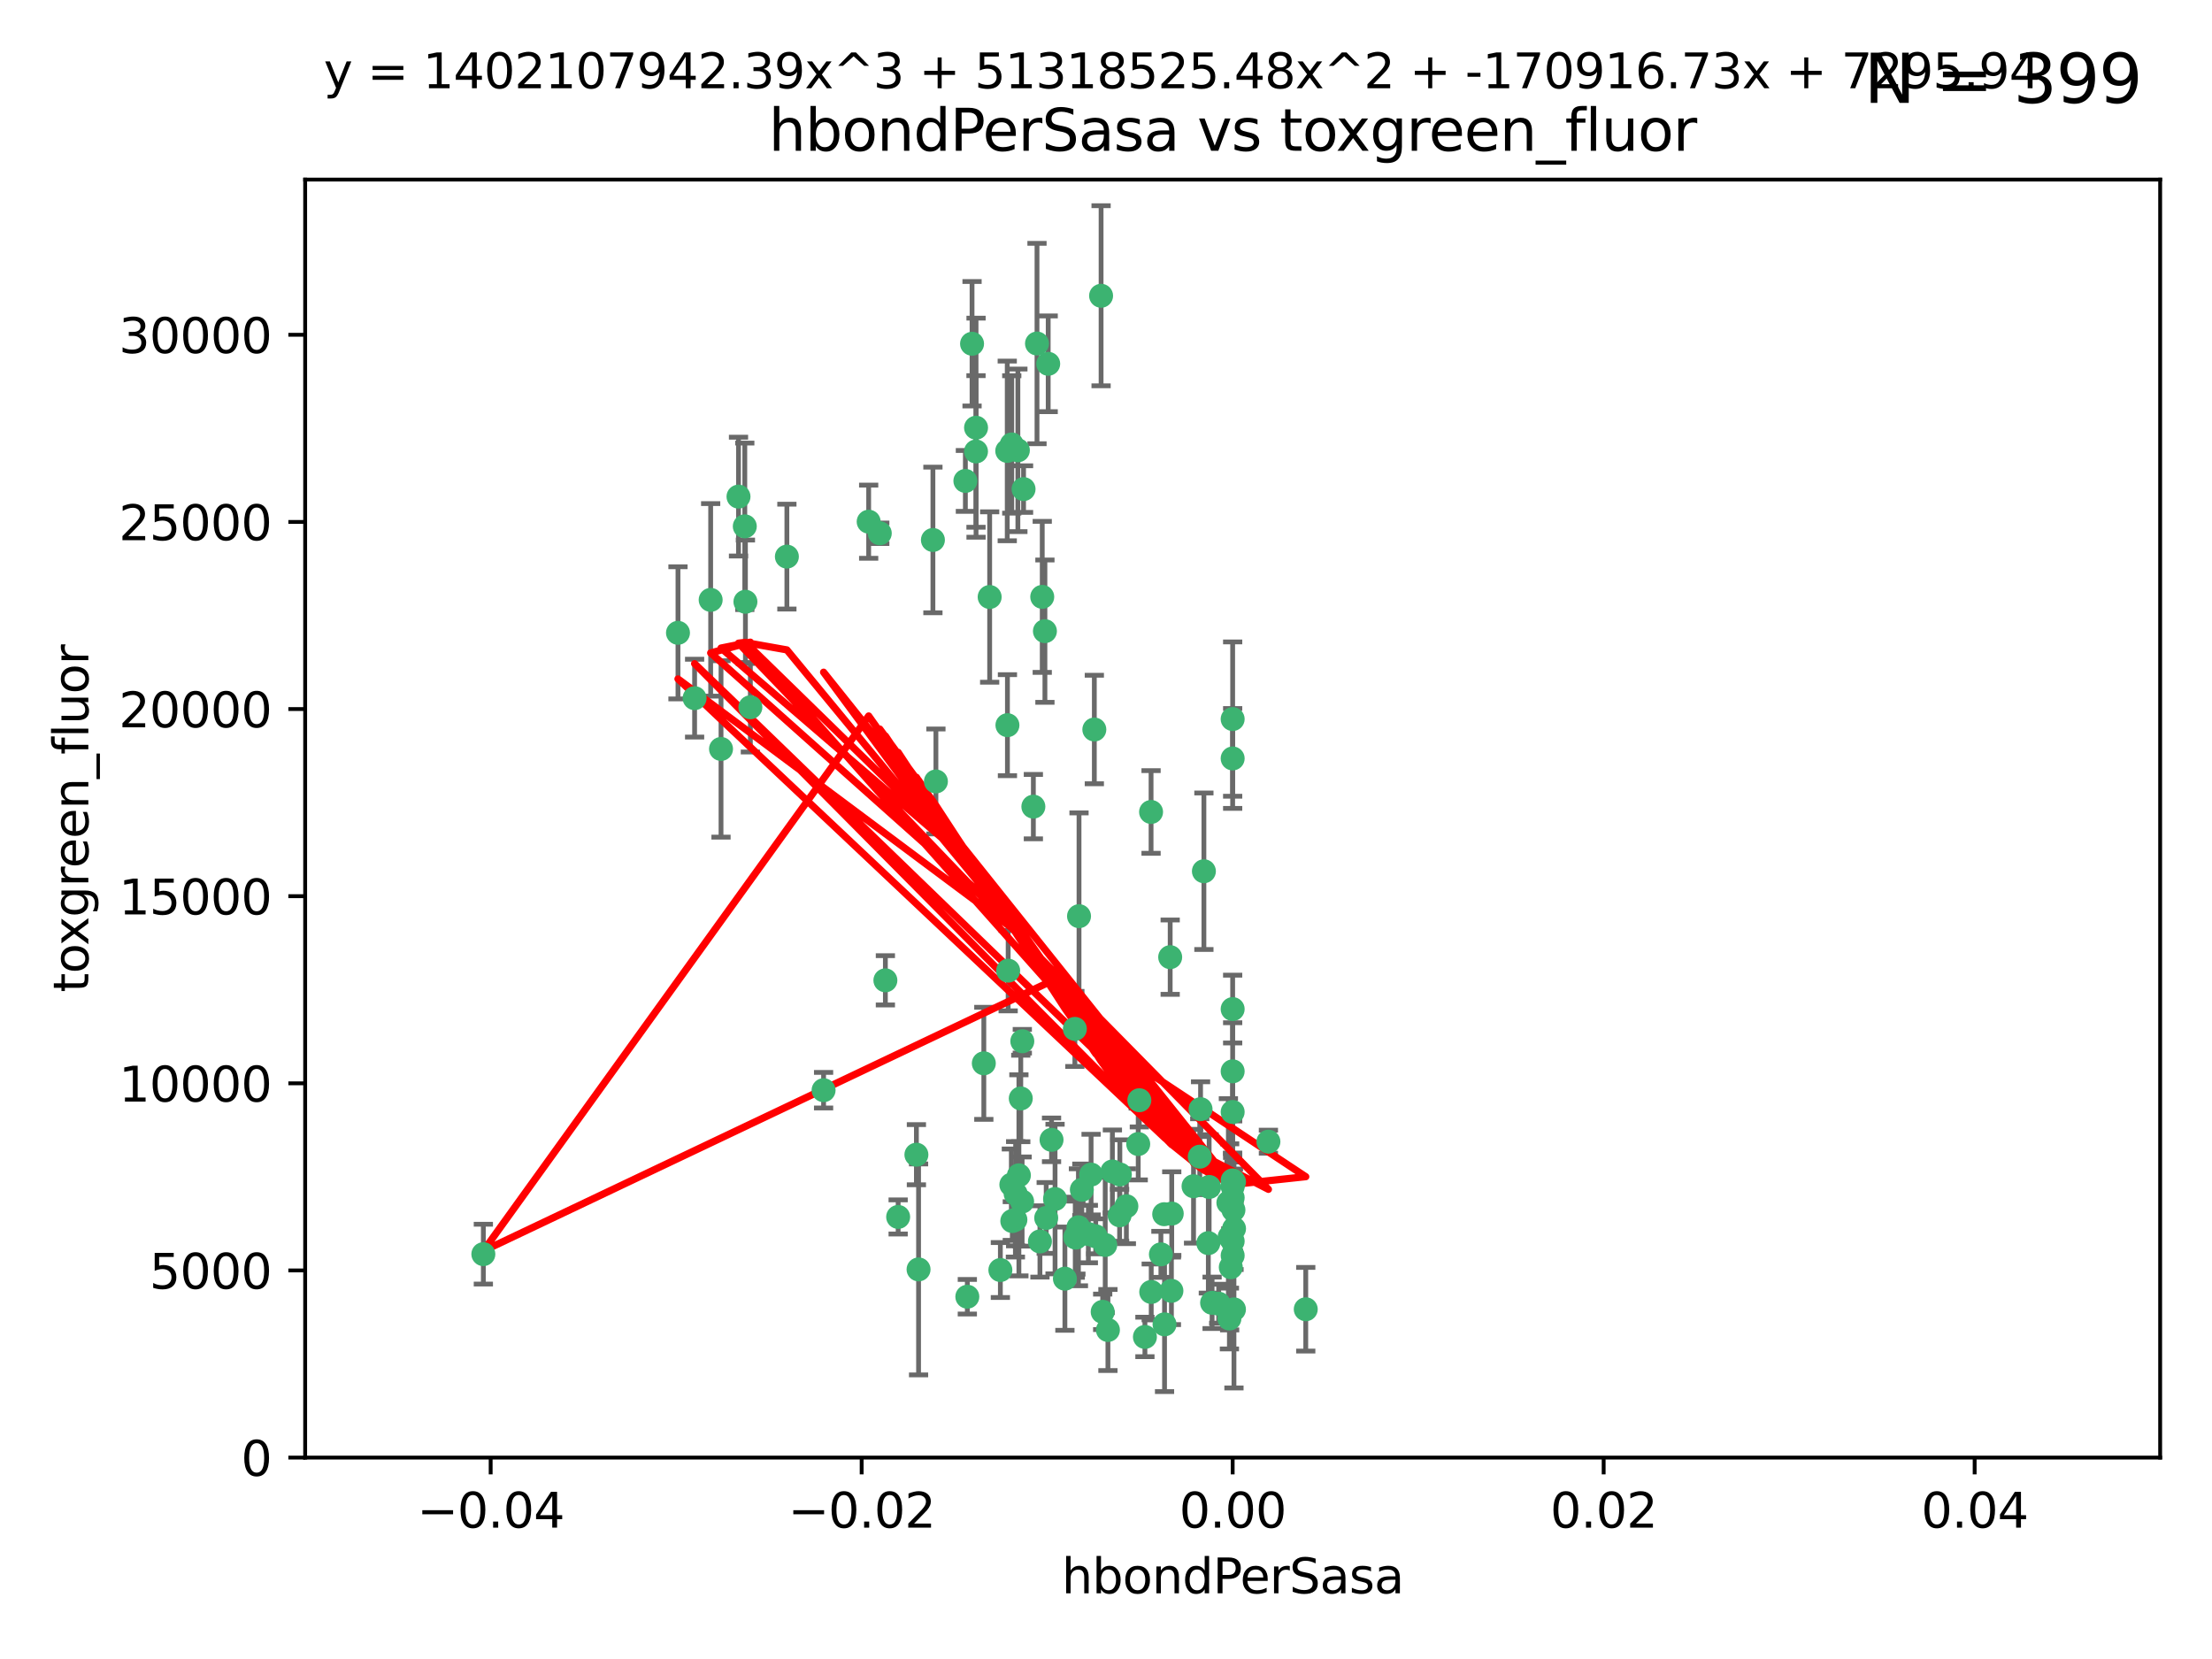 <?xml version="1.0" encoding="utf-8" standalone="no"?>
<!DOCTYPE svg PUBLIC "-//W3C//DTD SVG 1.1//EN"
  "http://www.w3.org/Graphics/SVG/1.1/DTD/svg11.dtd">
<svg xmlns:xlink="http://www.w3.org/1999/xlink" width="460.8pt" height="345.6pt" viewBox="0 0 460.8 345.6" xmlns="http://www.w3.org/2000/svg" version="1.1">
 <defs>
  <style type="text/css">*{stroke-linejoin: round; stroke-linecap: butt}</style>
 </defs>
 <g id="figure_1">
  <g id="patch_1">
   <path d="M 0 345.6 
L 460.8 345.6 
L 460.8 0 
L 0 0 
z
" style="fill: #ffffff"/>
  </g>
  <g id="axes_1">
   <g id="patch_2">
    <path d="M 63.571 303.64 
L 450 303.64 
L 450 37.411 
L 63.571 37.411 
z
" style="fill: #ffffff"/>
   </g>
   <g id="PathCollection_1">
    <defs>
     <path id="me752d4047a" d="M 0 1.118 
C 0.297 1.118 0.581 1 0.791 0.791 
C 1 0.581 1.118 0.297 1.118 0 
C 1.118 -0.297 1 -0.581 0.791 -0.791 
C 0.581 -1 0.297 -1.118 0 -1.118 
C -0.297 -1.118 -0.581 -1 -0.791 -0.791 
C -1 -0.581 -1.118 -0.297 -1.118 0 
C -1.118 0.297 -1 0.581 -0.791 0.791 
C -0.581 1 -0.297 1.118 0 1.118 
z
" style="stroke: #3cb371"/>
    </defs>
    <g clip-path="url(#p7fc74d09d7)">
     <use xlink:href="#me752d4047a" x="216.026" y="71.562" style="fill: #3cb371; stroke: #3cb371"/>
     <use xlink:href="#me752d4047a" x="217.677" y="131.48" style="fill: #3cb371; stroke: #3cb371"/>
     <use xlink:href="#me752d4047a" x="203.329" y="89.097" style="fill: #3cb371; stroke: #3cb371"/>
     <use xlink:href="#me752d4047a" x="180.96" y="108.676" style="fill: #3cb371; stroke: #3cb371"/>
     <use xlink:href="#me752d4047a" x="100.691" y="261.259" style="fill: #3cb371; stroke: #3cb371"/>
     <use xlink:href="#me752d4047a" x="218.359" y="75.786" style="fill: #3cb371; stroke: #3cb371"/>
     <use xlink:href="#me752d4047a" x="155.286" y="125.356" style="fill: #3cb371; stroke: #3cb371"/>
     <use xlink:href="#me752d4047a" x="203.319" y="94.046" style="fill: #3cb371; stroke: #3cb371"/>
     <use xlink:href="#me752d4047a" x="150.202" y="156.019" style="fill: #3cb371; stroke: #3cb371"/>
     <use xlink:href="#me752d4047a" x="156.315" y="147.335" style="fill: #3cb371; stroke: #3cb371"/>
     <use xlink:href="#me752d4047a" x="148.044" y="124.965" style="fill: #3cb371; stroke: #3cb371"/>
     <use xlink:href="#me752d4047a" x="209.828" y="93.933" style="fill: #3cb371; stroke: #3cb371"/>
     <use xlink:href="#me752d4047a" x="163.922" y="115.953" style="fill: #3cb371; stroke: #3cb371"/>
     <use xlink:href="#me752d4047a" x="155.154" y="109.646" style="fill: #3cb371; stroke: #3cb371"/>
     <use xlink:href="#me752d4047a" x="153.844" y="103.453" style="fill: #3cb371; stroke: #3cb371"/>
     <use xlink:href="#me752d4047a" x="212.043" y="93.812" style="fill: #3cb371; stroke: #3cb371"/>
     <use xlink:href="#me752d4047a" x="206.164" y="124.367" style="fill: #3cb371; stroke: #3cb371"/>
     <use xlink:href="#me752d4047a" x="201.107" y="100.184" style="fill: #3cb371; stroke: #3cb371"/>
     <use xlink:href="#me752d4047a" x="210.768" y="92.588" style="fill: #3cb371; stroke: #3cb371"/>
     <use xlink:href="#me752d4047a" x="241.838" y="261.303" style="fill: #3cb371; stroke: #3cb371"/>
     <use xlink:href="#me752d4047a" x="264.233" y="237.833" style="fill: #3cb371; stroke: #3cb371"/>
     <use xlink:href="#me752d4047a" x="212.255" y="244.844" style="fill: #3cb371; stroke: #3cb371"/>
     <use xlink:href="#me752d4047a" x="213.226" y="101.886" style="fill: #3cb371; stroke: #3cb371"/>
     <use xlink:href="#me752d4047a" x="217.118" y="124.337" style="fill: #3cb371; stroke: #3cb371"/>
     <use xlink:href="#me752d4047a" x="202.496" y="71.61" style="fill: #3cb371; stroke: #3cb371"/>
     <use xlink:href="#me752d4047a" x="209.868" y="151.067" style="fill: #3cb371; stroke: #3cb371"/>
     <use xlink:href="#me752d4047a" x="210.018" y="202.203" style="fill: #3cb371; stroke: #3cb371"/>
     <use xlink:href="#me752d4047a" x="184.442" y="204.22" style="fill: #3cb371; stroke: #3cb371"/>
     <use xlink:href="#me752d4047a" x="210.682" y="246.787" style="fill: #3cb371; stroke: #3cb371"/>
     <use xlink:href="#me752d4047a" x="183.273" y="111.087" style="fill: #3cb371; stroke: #3cb371"/>
     <use xlink:href="#me752d4047a" x="194.344" y="112.487" style="fill: #3cb371; stroke: #3cb371"/>
     <use xlink:href="#me752d4047a" x="229.376" y="61.614" style="fill: #3cb371; stroke: #3cb371"/>
     <use xlink:href="#me752d4047a" x="194.968" y="162.792" style="fill: #3cb371; stroke: #3cb371"/>
     <use xlink:href="#me752d4047a" x="201.512" y="270.13" style="fill: #3cb371; stroke: #3cb371"/>
     <use xlink:href="#me752d4047a" x="244.095" y="252.814" style="fill: #3cb371; stroke: #3cb371"/>
     <use xlink:href="#me752d4047a" x="144.699" y="145.439" style="fill: #3cb371; stroke: #3cb371"/>
     <use xlink:href="#me752d4047a" x="227.293" y="244.691" style="fill: #3cb371; stroke: #3cb371"/>
     <use xlink:href="#me752d4047a" x="251.887" y="247.267" style="fill: #3cb371; stroke: #3cb371"/>
     <use xlink:href="#me752d4047a" x="211.576" y="248.674" style="fill: #3cb371; stroke: #3cb371"/>
     <use xlink:href="#me752d4047a" x="141.236" y="131.829" style="fill: #3cb371; stroke: #3cb371"/>
     <use xlink:href="#me752d4047a" x="242.524" y="252.941" style="fill: #3cb371; stroke: #3cb371"/>
     <use xlink:href="#me752d4047a" x="230.238" y="259.35" style="fill: #3cb371; stroke: #3cb371"/>
     <use xlink:href="#me752d4047a" x="190.904" y="240.543" style="fill: #3cb371; stroke: #3cb371"/>
     <use xlink:href="#me752d4047a" x="228.261" y="257.545" style="fill: #3cb371; stroke: #3cb371"/>
     <use xlink:href="#me752d4047a" x="208.395" y="264.57" style="fill: #3cb371; stroke: #3cb371"/>
     <use xlink:href="#me752d4047a" x="215.269" y="168.036" style="fill: #3cb371; stroke: #3cb371"/>
     <use xlink:href="#me752d4047a" x="237.346" y="229.198" style="fill: #3cb371; stroke: #3cb371"/>
     <use xlink:href="#me752d4047a" x="233.235" y="253.17" style="fill: #3cb371; stroke: #3cb371"/>
     <use xlink:href="#me752d4047a" x="252.503" y="271.4" style="fill: #3cb371; stroke: #3cb371"/>
     <use xlink:href="#me752d4047a" x="224.78" y="190.856" style="fill: #3cb371; stroke: #3cb371"/>
     <use xlink:href="#me752d4047a" x="256.948" y="252.059" style="fill: #3cb371; stroke: #3cb371"/>
     <use xlink:href="#me752d4047a" x="219.786" y="249.781" style="fill: #3cb371; stroke: #3cb371"/>
     <use xlink:href="#me752d4047a" x="256.786" y="247.195" style="fill: #3cb371; stroke: #3cb371"/>
     <use xlink:href="#me752d4047a" x="244.027" y="268.906" style="fill: #3cb371; stroke: #3cb371"/>
     <use xlink:href="#me752d4047a" x="216.639" y="258.613" style="fill: #3cb371; stroke: #3cb371"/>
     <use xlink:href="#me752d4047a" x="256.397" y="263.993" style="fill: #3cb371; stroke: #3cb371"/>
     <use xlink:href="#me752d4047a" x="257.072" y="255.952" style="fill: #3cb371; stroke: #3cb371"/>
     <use xlink:href="#me752d4047a" x="238.508" y="278.508" style="fill: #3cb371; stroke: #3cb371"/>
     <use xlink:href="#me752d4047a" x="234.644" y="251.277" style="fill: #3cb371; stroke: #3cb371"/>
     <use xlink:href="#me752d4047a" x="253.875" y="271.584" style="fill: #3cb371; stroke: #3cb371"/>
     <use xlink:href="#me752d4047a" x="229.709" y="273.278" style="fill: #3cb371; stroke: #3cb371"/>
     <use xlink:href="#me752d4047a" x="204.948" y="221.508" style="fill: #3cb371; stroke: #3cb371"/>
     <use xlink:href="#me752d4047a" x="191.354" y="264.442" style="fill: #3cb371; stroke: #3cb371"/>
     <use xlink:href="#me752d4047a" x="237.113" y="238.323" style="fill: #3cb371; stroke: #3cb371"/>
     <use xlink:href="#me752d4047a" x="212.925" y="250.302" style="fill: #3cb371; stroke: #3cb371"/>
     <use xlink:href="#me752d4047a" x="219.055" y="237.447" style="fill: #3cb371; stroke: #3cb371"/>
     <use xlink:href="#me752d4047a" x="233.286" y="244.666" style="fill: #3cb371; stroke: #3cb371"/>
     <use xlink:href="#me752d4047a" x="221.839" y="266.371" style="fill: #3cb371; stroke: #3cb371"/>
     <use xlink:href="#me752d4047a" x="217.943" y="253.724" style="fill: #3cb371; stroke: #3cb371"/>
     <use xlink:href="#me752d4047a" x="187.102" y="253.509" style="fill: #3cb371; stroke: #3cb371"/>
     <use xlink:href="#me752d4047a" x="230.801" y="277.063" style="fill: #3cb371; stroke: #3cb371"/>
     <use xlink:href="#me752d4047a" x="231.733" y="244.037" style="fill: #3cb371; stroke: #3cb371"/>
     <use xlink:href="#me752d4047a" x="212.966" y="216.908" style="fill: #3cb371; stroke: #3cb371"/>
     <use xlink:href="#me752d4047a" x="224.656" y="255.666" style="fill: #3cb371; stroke: #3cb371"/>
     <use xlink:href="#me752d4047a" x="256.786" y="210.208" style="fill: #3cb371; stroke: #3cb371"/>
     <use xlink:href="#me752d4047a" x="211.526" y="254.087" style="fill: #3cb371; stroke: #3cb371"/>
     <use xlink:href="#me752d4047a" x="227.97" y="151.97" style="fill: #3cb371; stroke: #3cb371"/>
     <use xlink:href="#me752d4047a" x="243.77" y="199.394" style="fill: #3cb371; stroke: #3cb371"/>
     <use xlink:href="#me752d4047a" x="250.795" y="181.494" style="fill: #3cb371; stroke: #3cb371"/>
     <use xlink:href="#me752d4047a" x="256.786" y="258.565" style="fill: #3cb371; stroke: #3cb371"/>
     <use xlink:href="#me752d4047a" x="224.129" y="257.812" style="fill: #3cb371; stroke: #3cb371"/>
     <use xlink:href="#me752d4047a" x="225.369" y="247.85" style="fill: #3cb371; stroke: #3cb371"/>
     <use xlink:href="#me752d4047a" x="257.056" y="272.768" style="fill: #3cb371; stroke: #3cb371"/>
     <use xlink:href="#me752d4047a" x="226.725" y="257.076" style="fill: #3cb371; stroke: #3cb371"/>
     <use xlink:href="#me752d4047a" x="256.786" y="223.176" style="fill: #3cb371; stroke: #3cb371"/>
     <use xlink:href="#me752d4047a" x="249.932" y="240.958" style="fill: #3cb371; stroke: #3cb371"/>
     <use xlink:href="#me752d4047a" x="256.109" y="274.674" style="fill: #3cb371; stroke: #3cb371"/>
     <use xlink:href="#me752d4047a" x="210.881" y="254.362" style="fill: #3cb371; stroke: #3cb371"/>
     <use xlink:href="#me752d4047a" x="256.159" y="257.661" style="fill: #3cb371; stroke: #3cb371"/>
     <use xlink:href="#me752d4047a" x="250.099" y="231.059" style="fill: #3cb371; stroke: #3cb371"/>
     <use xlink:href="#me752d4047a" x="242.595" y="275.887" style="fill: #3cb371; stroke: #3cb371"/>
     <use xlink:href="#me752d4047a" x="223.915" y="214.339" style="fill: #3cb371; stroke: #3cb371"/>
     <use xlink:href="#me752d4047a" x="256.786" y="149.795" style="fill: #3cb371; stroke: #3cb371"/>
     <use xlink:href="#me752d4047a" x="239.822" y="269.137" style="fill: #3cb371; stroke: #3cb371"/>
     <use xlink:href="#me752d4047a" x="256.786" y="261.551" style="fill: #3cb371; stroke: #3cb371"/>
     <use xlink:href="#me752d4047a" x="272.013" y="272.741" style="fill: #3cb371; stroke: #3cb371"/>
     <use xlink:href="#me752d4047a" x="223.997" y="257.738" style="fill: #3cb371; stroke: #3cb371"/>
     <use xlink:href="#me752d4047a" x="256.786" y="231.646" style="fill: #3cb371; stroke: #3cb371"/>
     <use xlink:href="#me752d4047a" x="251.718" y="258.966" style="fill: #3cb371; stroke: #3cb371"/>
     <use xlink:href="#me752d4047a" x="239.788" y="169.147" style="fill: #3cb371; stroke: #3cb371"/>
     <use xlink:href="#me752d4047a" x="256.786" y="245.892" style="fill: #3cb371; stroke: #3cb371"/>
     <use xlink:href="#me752d4047a" x="248.636" y="247.114" style="fill: #3cb371; stroke: #3cb371"/>
     <use xlink:href="#me752d4047a" x="257.069" y="246.204" style="fill: #3cb371; stroke: #3cb371"/>
     <use xlink:href="#me752d4047a" x="212.645" y="228.828" style="fill: #3cb371; stroke: #3cb371"/>
     <use xlink:href="#me752d4047a" x="171.569" y="227.107" style="fill: #3cb371; stroke: #3cb371"/>
     <use xlink:href="#me752d4047a" x="256.786" y="157.999" style="fill: #3cb371; stroke: #3cb371"/>
     <use xlink:href="#me752d4047a" x="255.894" y="250.544" style="fill: #3cb371; stroke: #3cb371"/>
     <use xlink:href="#me752d4047a" x="256.786" y="249.505" style="fill: #3cb371; stroke: #3cb371"/>
    </g>
   </g>
   <g id="matplotlib.axis_1">
    <g id="xtick_1">
     <g id="line2d_1">
      <defs>
       <path id="mf40d01159e" d="M 0 0 
L 0 3.5 
" style="stroke: #000000; stroke-width: 0.8"/>
      </defs>
      <g>
       <use xlink:href="#mf40d01159e" x="102.214" y="303.64" style="stroke: #000000; stroke-width: 0.8"/>
      </g>
     </g>
     <g id="text_1">
      <!-- −0.04 -->
      <g transform="translate(86.891 318.238)scale(0.1 -0.1)">
       <defs>
        <path id="DejaVuSans-2212" d="M 678 2272 
L 4684 2272 
L 4684 1741 
L 678 1741 
L 678 2272 
z
" transform="scale(0.016)"/>
        <path id="DejaVuSans-30" d="M 2034 4250 
Q 1547 4250 1301 3770 
Q 1056 3291 1056 2328 
Q 1056 1369 1301 889 
Q 1547 409 2034 409 
Q 2525 409 2770 889 
Q 3016 1369 3016 2328 
Q 3016 3291 2770 3770 
Q 2525 4250 2034 4250 
z
M 2034 4750 
Q 2819 4750 3233 4129 
Q 3647 3509 3647 2328 
Q 3647 1150 3233 529 
Q 2819 -91 2034 -91 
Q 1250 -91 836 529 
Q 422 1150 422 2328 
Q 422 3509 836 4129 
Q 1250 4750 2034 4750 
z
" transform="scale(0.016)"/>
        <path id="DejaVuSans-2e" d="M 684 794 
L 1344 794 
L 1344 0 
L 684 0 
L 684 794 
z
" transform="scale(0.016)"/>
        <path id="DejaVuSans-34" d="M 2419 4116 
L 825 1625 
L 2419 1625 
L 2419 4116 
z
M 2253 4666 
L 3047 4666 
L 3047 1625 
L 3713 1625 
L 3713 1100 
L 3047 1100 
L 3047 0 
L 2419 0 
L 2419 1100 
L 313 1100 
L 313 1709 
L 2253 4666 
z
" transform="scale(0.016)"/>
       </defs>
       <use xlink:href="#DejaVuSans-2212"/>
       <use xlink:href="#DejaVuSans-30" x="83.789"/>
       <use xlink:href="#DejaVuSans-2e" x="147.412"/>
       <use xlink:href="#DejaVuSans-30" x="179.199"/>
       <use xlink:href="#DejaVuSans-34" x="242.822"/>
      </g>
     </g>
    </g>
    <g id="xtick_2">
     <g id="line2d_2">
      <g>
       <use xlink:href="#mf40d01159e" x="179.5" y="303.64" style="stroke: #000000; stroke-width: 0.8"/>
      </g>
     </g>
     <g id="text_2">
      <!-- −0.02 -->
      <g transform="translate(164.177 318.238)scale(0.1 -0.1)">
       <defs>
        <path id="DejaVuSans-32" d="M 1228 531 
L 3431 531 
L 3431 0 
L 469 0 
L 469 531 
Q 828 903 1448 1529 
Q 2069 2156 2228 2338 
Q 2531 2678 2651 2914 
Q 2772 3150 2772 3378 
Q 2772 3750 2511 3984 
Q 2250 4219 1831 4219 
Q 1534 4219 1204 4116 
Q 875 4013 500 3803 
L 500 4441 
Q 881 4594 1212 4672 
Q 1544 4750 1819 4750 
Q 2544 4750 2975 4387 
Q 3406 4025 3406 3419 
Q 3406 3131 3298 2873 
Q 3191 2616 2906 2266 
Q 2828 2175 2409 1742 
Q 1991 1309 1228 531 
z
" transform="scale(0.016)"/>
       </defs>
       <use xlink:href="#DejaVuSans-2212"/>
       <use xlink:href="#DejaVuSans-30" x="83.789"/>
       <use xlink:href="#DejaVuSans-2e" x="147.412"/>
       <use xlink:href="#DejaVuSans-30" x="179.199"/>
       <use xlink:href="#DejaVuSans-32" x="242.822"/>
      </g>
     </g>
    </g>
    <g id="xtick_3">
     <g id="line2d_3">
      <g>
       <use xlink:href="#mf40d01159e" x="256.786" y="303.64" style="stroke: #000000; stroke-width: 0.8"/>
      </g>
     </g>
     <g id="text_3">
      <!-- 0.00 -->
      <g transform="translate(245.653 318.238)scale(0.1 -0.1)">
       <use xlink:href="#DejaVuSans-30"/>
       <use xlink:href="#DejaVuSans-2e" x="63.623"/>
       <use xlink:href="#DejaVuSans-30" x="95.41"/>
       <use xlink:href="#DejaVuSans-30" x="159.033"/>
      </g>
     </g>
    </g>
    <g id="xtick_4">
     <g id="line2d_4">
      <g>
       <use xlink:href="#mf40d01159e" x="334.071" y="303.64" style="stroke: #000000; stroke-width: 0.8"/>
      </g>
     </g>
     <g id="text_4">
      <!-- 0.02 -->
      <g transform="translate(322.939 318.238)scale(0.1 -0.1)">
       <use xlink:href="#DejaVuSans-30"/>
       <use xlink:href="#DejaVuSans-2e" x="63.623"/>
       <use xlink:href="#DejaVuSans-30" x="95.41"/>
       <use xlink:href="#DejaVuSans-32" x="159.033"/>
      </g>
     </g>
    </g>
    <g id="xtick_5">
     <g id="line2d_5">
      <g>
       <use xlink:href="#mf40d01159e" x="411.357" y="303.64" style="stroke: #000000; stroke-width: 0.8"/>
      </g>
     </g>
     <g id="text_5">
      <!-- 0.04 -->
      <g transform="translate(400.224 318.238)scale(0.1 -0.1)">
       <use xlink:href="#DejaVuSans-30"/>
       <use xlink:href="#DejaVuSans-2e" x="63.623"/>
       <use xlink:href="#DejaVuSans-30" x="95.41"/>
       <use xlink:href="#DejaVuSans-34" x="159.033"/>
      </g>
     </g>
    </g>
    <g id="text_6">
     <!-- hbondPerSasa -->
     <g transform="translate(221.168 331.917)scale(0.1 -0.1)">
      <defs>
       <path id="DejaVuSans-68" d="M 3513 2113 
L 3513 0 
L 2938 0 
L 2938 2094 
Q 2938 2591 2744 2837 
Q 2550 3084 2163 3084 
Q 1697 3084 1428 2787 
Q 1159 2491 1159 1978 
L 1159 0 
L 581 0 
L 581 4863 
L 1159 4863 
L 1159 2956 
Q 1366 3272 1645 3428 
Q 1925 3584 2291 3584 
Q 2894 3584 3203 3211 
Q 3513 2838 3513 2113 
z
" transform="scale(0.016)"/>
       <path id="DejaVuSans-62" d="M 3116 1747 
Q 3116 2381 2855 2742 
Q 2594 3103 2138 3103 
Q 1681 3103 1420 2742 
Q 1159 2381 1159 1747 
Q 1159 1113 1420 752 
Q 1681 391 2138 391 
Q 2594 391 2855 752 
Q 3116 1113 3116 1747 
z
M 1159 2969 
Q 1341 3281 1617 3432 
Q 1894 3584 2278 3584 
Q 2916 3584 3314 3078 
Q 3713 2572 3713 1747 
Q 3713 922 3314 415 
Q 2916 -91 2278 -91 
Q 1894 -91 1617 61 
Q 1341 213 1159 525 
L 1159 0 
L 581 0 
L 581 4863 
L 1159 4863 
L 1159 2969 
z
" transform="scale(0.016)"/>
       <path id="DejaVuSans-6f" d="M 1959 3097 
Q 1497 3097 1228 2736 
Q 959 2375 959 1747 
Q 959 1119 1226 758 
Q 1494 397 1959 397 
Q 2419 397 2687 759 
Q 2956 1122 2956 1747 
Q 2956 2369 2687 2733 
Q 2419 3097 1959 3097 
z
M 1959 3584 
Q 2709 3584 3137 3096 
Q 3566 2609 3566 1747 
Q 3566 888 3137 398 
Q 2709 -91 1959 -91 
Q 1206 -91 779 398 
Q 353 888 353 1747 
Q 353 2609 779 3096 
Q 1206 3584 1959 3584 
z
" transform="scale(0.016)"/>
       <path id="DejaVuSans-6e" d="M 3513 2113 
L 3513 0 
L 2938 0 
L 2938 2094 
Q 2938 2591 2744 2837 
Q 2550 3084 2163 3084 
Q 1697 3084 1428 2787 
Q 1159 2491 1159 1978 
L 1159 0 
L 581 0 
L 581 3500 
L 1159 3500 
L 1159 2956 
Q 1366 3272 1645 3428 
Q 1925 3584 2291 3584 
Q 2894 3584 3203 3211 
Q 3513 2838 3513 2113 
z
" transform="scale(0.016)"/>
       <path id="DejaVuSans-64" d="M 2906 2969 
L 2906 4863 
L 3481 4863 
L 3481 0 
L 2906 0 
L 2906 525 
Q 2725 213 2448 61 
Q 2172 -91 1784 -91 
Q 1150 -91 751 415 
Q 353 922 353 1747 
Q 353 2572 751 3078 
Q 1150 3584 1784 3584 
Q 2172 3584 2448 3432 
Q 2725 3281 2906 2969 
z
M 947 1747 
Q 947 1113 1208 752 
Q 1469 391 1925 391 
Q 2381 391 2643 752 
Q 2906 1113 2906 1747 
Q 2906 2381 2643 2742 
Q 2381 3103 1925 3103 
Q 1469 3103 1208 2742 
Q 947 2381 947 1747 
z
" transform="scale(0.016)"/>
       <path id="DejaVuSans-50" d="M 1259 4147 
L 1259 2394 
L 2053 2394 
Q 2494 2394 2734 2622 
Q 2975 2850 2975 3272 
Q 2975 3691 2734 3919 
Q 2494 4147 2053 4147 
L 1259 4147 
z
M 628 4666 
L 2053 4666 
Q 2838 4666 3239 4311 
Q 3641 3956 3641 3272 
Q 3641 2581 3239 2228 
Q 2838 1875 2053 1875 
L 1259 1875 
L 1259 0 
L 628 0 
L 628 4666 
z
" transform="scale(0.016)"/>
       <path id="DejaVuSans-65" d="M 3597 1894 
L 3597 1613 
L 953 1613 
Q 991 1019 1311 708 
Q 1631 397 2203 397 
Q 2534 397 2845 478 
Q 3156 559 3463 722 
L 3463 178 
Q 3153 47 2828 -22 
Q 2503 -91 2169 -91 
Q 1331 -91 842 396 
Q 353 884 353 1716 
Q 353 2575 817 3079 
Q 1281 3584 2069 3584 
Q 2775 3584 3186 3129 
Q 3597 2675 3597 1894 
z
M 3022 2063 
Q 3016 2534 2758 2815 
Q 2500 3097 2075 3097 
Q 1594 3097 1305 2825 
Q 1016 2553 972 2059 
L 3022 2063 
z
" transform="scale(0.016)"/>
       <path id="DejaVuSans-72" d="M 2631 2963 
Q 2534 3019 2420 3045 
Q 2306 3072 2169 3072 
Q 1681 3072 1420 2755 
Q 1159 2438 1159 1844 
L 1159 0 
L 581 0 
L 581 3500 
L 1159 3500 
L 1159 2956 
Q 1341 3275 1631 3429 
Q 1922 3584 2338 3584 
Q 2397 3584 2469 3576 
Q 2541 3569 2628 3553 
L 2631 2963 
z
" transform="scale(0.016)"/>
       <path id="DejaVuSans-53" d="M 3425 4513 
L 3425 3897 
Q 3066 4069 2747 4153 
Q 2428 4238 2131 4238 
Q 1616 4238 1336 4038 
Q 1056 3838 1056 3469 
Q 1056 3159 1242 3001 
Q 1428 2844 1947 2747 
L 2328 2669 
Q 3034 2534 3370 2195 
Q 3706 1856 3706 1288 
Q 3706 609 3251 259 
Q 2797 -91 1919 -91 
Q 1588 -91 1214 -16 
Q 841 59 441 206 
L 441 856 
Q 825 641 1194 531 
Q 1563 422 1919 422 
Q 2459 422 2753 634 
Q 3047 847 3047 1241 
Q 3047 1584 2836 1778 
Q 2625 1972 2144 2069 
L 1759 2144 
Q 1053 2284 737 2584 
Q 422 2884 422 3419 
Q 422 4038 858 4394 
Q 1294 4750 2059 4750 
Q 2388 4750 2728 4690 
Q 3069 4631 3425 4513 
z
" transform="scale(0.016)"/>
       <path id="DejaVuSans-61" d="M 2194 1759 
Q 1497 1759 1228 1600 
Q 959 1441 959 1056 
Q 959 750 1161 570 
Q 1363 391 1709 391 
Q 2188 391 2477 730 
Q 2766 1069 2766 1631 
L 2766 1759 
L 2194 1759 
z
M 3341 1997 
L 3341 0 
L 2766 0 
L 2766 531 
Q 2569 213 2275 61 
Q 1981 -91 1556 -91 
Q 1019 -91 701 211 
Q 384 513 384 1019 
Q 384 1609 779 1909 
Q 1175 2209 1959 2209 
L 2766 2209 
L 2766 2266 
Q 2766 2663 2505 2880 
Q 2244 3097 1772 3097 
Q 1472 3097 1187 3025 
Q 903 2953 641 2809 
L 641 3341 
Q 956 3463 1253 3523 
Q 1550 3584 1831 3584 
Q 2591 3584 2966 3190 
Q 3341 2797 3341 1997 
z
" transform="scale(0.016)"/>
       <path id="DejaVuSans-73" d="M 2834 3397 
L 2834 2853 
Q 2591 2978 2328 3040 
Q 2066 3103 1784 3103 
Q 1356 3103 1142 2972 
Q 928 2841 928 2578 
Q 928 2378 1081 2264 
Q 1234 2150 1697 2047 
L 1894 2003 
Q 2506 1872 2764 1633 
Q 3022 1394 3022 966 
Q 3022 478 2636 193 
Q 2250 -91 1575 -91 
Q 1294 -91 989 -36 
Q 684 19 347 128 
L 347 722 
Q 666 556 975 473 
Q 1284 391 1588 391 
Q 1994 391 2212 530 
Q 2431 669 2431 922 
Q 2431 1156 2273 1281 
Q 2116 1406 1581 1522 
L 1381 1569 
Q 847 1681 609 1914 
Q 372 2147 372 2553 
Q 372 3047 722 3315 
Q 1072 3584 1716 3584 
Q 2034 3584 2315 3537 
Q 2597 3491 2834 3397 
z
" transform="scale(0.016)"/>
      </defs>
      <use xlink:href="#DejaVuSans-68"/>
      <use xlink:href="#DejaVuSans-62" x="63.379"/>
      <use xlink:href="#DejaVuSans-6f" x="126.855"/>
      <use xlink:href="#DejaVuSans-6e" x="188.037"/>
      <use xlink:href="#DejaVuSans-64" x="251.416"/>
      <use xlink:href="#DejaVuSans-50" x="314.893"/>
      <use xlink:href="#DejaVuSans-65" x="371.57"/>
      <use xlink:href="#DejaVuSans-72" x="433.094"/>
      <use xlink:href="#DejaVuSans-53" x="474.207"/>
      <use xlink:href="#DejaVuSans-61" x="537.684"/>
      <use xlink:href="#DejaVuSans-73" x="598.963"/>
      <use xlink:href="#DejaVuSans-61" x="651.062"/>
     </g>
    </g>
   </g>
   <g id="matplotlib.axis_2">
    <g id="ytick_1">
     <g id="line2d_6">
      <defs>
       <path id="m5728bc2275" d="M 0 0 
L -3.5 0 
" style="stroke: #000000; stroke-width: 0.8"/>
      </defs>
      <g>
       <use xlink:href="#m5728bc2275" x="63.571" y="303.64" style="stroke: #000000; stroke-width: 0.8"/>
      </g>
     </g>
     <g id="text_7">
      <!-- 0 -->
      <g transform="translate(50.209 307.439)scale(0.1 -0.1)">
       <use xlink:href="#DejaVuSans-30"/>
      </g>
     </g>
    </g>
    <g id="ytick_2">
     <g id="line2d_7">
      <g>
       <use xlink:href="#m5728bc2275" x="63.571" y="264.657" style="stroke: #000000; stroke-width: 0.8"/>
      </g>
     </g>
     <g id="text_8">
      <!-- 5000 -->
      <g transform="translate(31.121 268.457)scale(0.1 -0.1)">
       <defs>
        <path id="DejaVuSans-35" d="M 691 4666 
L 3169 4666 
L 3169 4134 
L 1269 4134 
L 1269 2991 
Q 1406 3038 1543 3061 
Q 1681 3084 1819 3084 
Q 2600 3084 3056 2656 
Q 3513 2228 3513 1497 
Q 3513 744 3044 326 
Q 2575 -91 1722 -91 
Q 1428 -91 1123 -41 
Q 819 9 494 109 
L 494 744 
Q 775 591 1075 516 
Q 1375 441 1709 441 
Q 2250 441 2565 725 
Q 2881 1009 2881 1497 
Q 2881 1984 2565 2268 
Q 2250 2553 1709 2553 
Q 1456 2553 1204 2497 
Q 953 2441 691 2322 
L 691 4666 
z
" transform="scale(0.016)"/>
       </defs>
       <use xlink:href="#DejaVuSans-35"/>
       <use xlink:href="#DejaVuSans-30" x="63.623"/>
       <use xlink:href="#DejaVuSans-30" x="127.246"/>
       <use xlink:href="#DejaVuSans-30" x="190.869"/>
      </g>
     </g>
    </g>
    <g id="ytick_3">
     <g id="line2d_8">
      <g>
       <use xlink:href="#m5728bc2275" x="63.571" y="225.675" style="stroke: #000000; stroke-width: 0.8"/>
      </g>
     </g>
     <g id="text_9">
      <!-- 10000 -->
      <g transform="translate(24.759 229.474)scale(0.1 -0.1)">
       <defs>
        <path id="DejaVuSans-31" d="M 794 531 
L 1825 531 
L 1825 4091 
L 703 3866 
L 703 4441 
L 1819 4666 
L 2450 4666 
L 2450 531 
L 3481 531 
L 3481 0 
L 794 0 
L 794 531 
z
" transform="scale(0.016)"/>
       </defs>
       <use xlink:href="#DejaVuSans-31"/>
       <use xlink:href="#DejaVuSans-30" x="63.623"/>
       <use xlink:href="#DejaVuSans-30" x="127.246"/>
       <use xlink:href="#DejaVuSans-30" x="190.869"/>
       <use xlink:href="#DejaVuSans-30" x="254.492"/>
      </g>
     </g>
    </g>
    <g id="ytick_4">
     <g id="line2d_9">
      <g>
       <use xlink:href="#m5728bc2275" x="63.571" y="186.692" style="stroke: #000000; stroke-width: 0.8"/>
      </g>
     </g>
     <g id="text_10">
      <!-- 15000 -->
      <g transform="translate(24.759 190.492)scale(0.1 -0.1)">
       <use xlink:href="#DejaVuSans-31"/>
       <use xlink:href="#DejaVuSans-35" x="63.623"/>
       <use xlink:href="#DejaVuSans-30" x="127.246"/>
       <use xlink:href="#DejaVuSans-30" x="190.869"/>
       <use xlink:href="#DejaVuSans-30" x="254.492"/>
      </g>
     </g>
    </g>
    <g id="ytick_5">
     <g id="line2d_10">
      <g>
       <use xlink:href="#m5728bc2275" x="63.571" y="147.71" style="stroke: #000000; stroke-width: 0.8"/>
      </g>
     </g>
     <g id="text_11">
      <!-- 20000 -->
      <g transform="translate(24.759 151.509)scale(0.1 -0.1)">
       <use xlink:href="#DejaVuSans-32"/>
       <use xlink:href="#DejaVuSans-30" x="63.623"/>
       <use xlink:href="#DejaVuSans-30" x="127.246"/>
       <use xlink:href="#DejaVuSans-30" x="190.869"/>
       <use xlink:href="#DejaVuSans-30" x="254.492"/>
      </g>
     </g>
    </g>
    <g id="ytick_6">
     <g id="line2d_11">
      <g>
       <use xlink:href="#m5728bc2275" x="63.571" y="108.727" style="stroke: #000000; stroke-width: 0.8"/>
      </g>
     </g>
     <g id="text_12">
      <!-- 25000 -->
      <g transform="translate(24.759 112.527)scale(0.1 -0.1)">
       <use xlink:href="#DejaVuSans-32"/>
       <use xlink:href="#DejaVuSans-35" x="63.623"/>
       <use xlink:href="#DejaVuSans-30" x="127.246"/>
       <use xlink:href="#DejaVuSans-30" x="190.869"/>
       <use xlink:href="#DejaVuSans-30" x="254.492"/>
      </g>
     </g>
    </g>
    <g id="ytick_7">
     <g id="line2d_12">
      <g>
       <use xlink:href="#m5728bc2275" x="63.571" y="69.745" style="stroke: #000000; stroke-width: 0.8"/>
      </g>
     </g>
     <g id="text_13">
      <!-- 30000 -->
      <g transform="translate(24.759 73.544)scale(0.1 -0.1)">
       <defs>
        <path id="DejaVuSans-33" d="M 2597 2516 
Q 3050 2419 3304 2112 
Q 3559 1806 3559 1356 
Q 3559 666 3084 287 
Q 2609 -91 1734 -91 
Q 1441 -91 1130 -33 
Q 819 25 488 141 
L 488 750 
Q 750 597 1062 519 
Q 1375 441 1716 441 
Q 2309 441 2620 675 
Q 2931 909 2931 1356 
Q 2931 1769 2642 2001 
Q 2353 2234 1838 2234 
L 1294 2234 
L 1294 2753 
L 1863 2753 
Q 2328 2753 2575 2939 
Q 2822 3125 2822 3475 
Q 2822 3834 2567 4026 
Q 2313 4219 1838 4219 
Q 1578 4219 1281 4162 
Q 984 4106 628 3988 
L 628 4550 
Q 988 4650 1302 4700 
Q 1616 4750 1894 4750 
Q 2613 4750 3031 4423 
Q 3450 4097 3450 3541 
Q 3450 3153 3228 2886 
Q 3006 2619 2597 2516 
z
" transform="scale(0.016)"/>
       </defs>
       <use xlink:href="#DejaVuSans-33"/>
       <use xlink:href="#DejaVuSans-30" x="63.623"/>
       <use xlink:href="#DejaVuSans-30" x="127.246"/>
       <use xlink:href="#DejaVuSans-30" x="190.869"/>
       <use xlink:href="#DejaVuSans-30" x="254.492"/>
      </g>
     </g>
    </g>
    <g id="text_14">
     <!-- toxgreen_fluor -->
     <g transform="translate(18.401 206.72)rotate(-90)scale(0.1 -0.1)">
      <defs>
       <path id="DejaVuSans-74" d="M 1172 4494 
L 1172 3500 
L 2356 3500 
L 2356 3053 
L 1172 3053 
L 1172 1153 
Q 1172 725 1289 603 
Q 1406 481 1766 481 
L 2356 481 
L 2356 0 
L 1766 0 
Q 1100 0 847 248 
Q 594 497 594 1153 
L 594 3053 
L 172 3053 
L 172 3500 
L 594 3500 
L 594 4494 
L 1172 4494 
z
" transform="scale(0.016)"/>
       <path id="DejaVuSans-78" d="M 3513 3500 
L 2247 1797 
L 3578 0 
L 2900 0 
L 1881 1375 
L 863 0 
L 184 0 
L 1544 1831 
L 300 3500 
L 978 3500 
L 1906 2253 
L 2834 3500 
L 3513 3500 
z
" transform="scale(0.016)"/>
       <path id="DejaVuSans-67" d="M 2906 1791 
Q 2906 2416 2648 2759 
Q 2391 3103 1925 3103 
Q 1463 3103 1205 2759 
Q 947 2416 947 1791 
Q 947 1169 1205 825 
Q 1463 481 1925 481 
Q 2391 481 2648 825 
Q 2906 1169 2906 1791 
z
M 3481 434 
Q 3481 -459 3084 -895 
Q 2688 -1331 1869 -1331 
Q 1566 -1331 1297 -1286 
Q 1028 -1241 775 -1147 
L 775 -588 
Q 1028 -725 1275 -790 
Q 1522 -856 1778 -856 
Q 2344 -856 2625 -561 
Q 2906 -266 2906 331 
L 2906 616 
Q 2728 306 2450 153 
Q 2172 0 1784 0 
Q 1141 0 747 490 
Q 353 981 353 1791 
Q 353 2603 747 3093 
Q 1141 3584 1784 3584 
Q 2172 3584 2450 3431 
Q 2728 3278 2906 2969 
L 2906 3500 
L 3481 3500 
L 3481 434 
z
" transform="scale(0.016)"/>
       <path id="DejaVuSans-5f" d="M 3263 -1063 
L 3263 -1509 
L -63 -1509 
L -63 -1063 
L 3263 -1063 
z
" transform="scale(0.016)"/>
       <path id="DejaVuSans-66" d="M 2375 4863 
L 2375 4384 
L 1825 4384 
Q 1516 4384 1395 4259 
Q 1275 4134 1275 3809 
L 1275 3500 
L 2222 3500 
L 2222 3053 
L 1275 3053 
L 1275 0 
L 697 0 
L 697 3053 
L 147 3053 
L 147 3500 
L 697 3500 
L 697 3744 
Q 697 4328 969 4595 
Q 1241 4863 1831 4863 
L 2375 4863 
z
" transform="scale(0.016)"/>
       <path id="DejaVuSans-6c" d="M 603 4863 
L 1178 4863 
L 1178 0 
L 603 0 
L 603 4863 
z
" transform="scale(0.016)"/>
       <path id="DejaVuSans-75" d="M 544 1381 
L 544 3500 
L 1119 3500 
L 1119 1403 
Q 1119 906 1312 657 
Q 1506 409 1894 409 
Q 2359 409 2629 706 
Q 2900 1003 2900 1516 
L 2900 3500 
L 3475 3500 
L 3475 0 
L 2900 0 
L 2900 538 
Q 2691 219 2414 64 
Q 2138 -91 1772 -91 
Q 1169 -91 856 284 
Q 544 659 544 1381 
z
M 1991 3584 
L 1991 3584 
z
" transform="scale(0.016)"/>
      </defs>
      <use xlink:href="#DejaVuSans-74"/>
      <use xlink:href="#DejaVuSans-6f" x="39.209"/>
      <use xlink:href="#DejaVuSans-78" x="97.266"/>
      <use xlink:href="#DejaVuSans-67" x="156.445"/>
      <use xlink:href="#DejaVuSans-72" x="219.922"/>
      <use xlink:href="#DejaVuSans-65" x="258.785"/>
      <use xlink:href="#DejaVuSans-65" x="320.309"/>
      <use xlink:href="#DejaVuSans-6e" x="381.832"/>
      <use xlink:href="#DejaVuSans-5f" x="445.211"/>
      <use xlink:href="#DejaVuSans-66" x="495.211"/>
      <use xlink:href="#DejaVuSans-6c" x="530.416"/>
      <use xlink:href="#DejaVuSans-75" x="558.199"/>
      <use xlink:href="#DejaVuSans-6f" x="621.578"/>
      <use xlink:href="#DejaVuSans-72" x="682.76"/>
     </g>
    </g>
   </g>
   <g id="LineCollection_1">
    <path d="M 216.026 92.434 
L 216.026 50.691 
" clip-path="url(#p7fc74d09d7)" style="fill: none; stroke: #696969"/>
    <path d="M 217.677 146.307 
L 217.677 116.654 
" clip-path="url(#p7fc74d09d7)" style="fill: none; stroke: #696969"/>
    <path d="M 203.329 111.917 
L 203.329 66.277 
" clip-path="url(#p7fc74d09d7)" style="fill: none; stroke: #696969"/>
    <path d="M 180.96 116.296 
L 180.96 101.057 
" clip-path="url(#p7fc74d09d7)" style="fill: none; stroke: #696969"/>
    <path d="M 100.691 267.49 
L 100.691 255.028 
" clip-path="url(#p7fc74d09d7)" style="fill: none; stroke: #696969"/>
    <path d="M 218.359 85.756 
L 218.359 65.815 
" clip-path="url(#p7fc74d09d7)" style="fill: none; stroke: #696969"/>
    <path d="M 155.286 138.211 
L 155.286 112.501 
" clip-path="url(#p7fc74d09d7)" style="fill: none; stroke: #696969"/>
    <path d="M 203.319 109.836 
L 203.319 78.257 
" clip-path="url(#p7fc74d09d7)" style="fill: none; stroke: #696969"/>
    <path d="M 150.202 174.39 
L 150.202 137.647 
" clip-path="url(#p7fc74d09d7)" style="fill: none; stroke: #696969"/>
    <path d="M 156.315 156.65 
L 156.315 138.02 
" clip-path="url(#p7fc74d09d7)" style="fill: none; stroke: #696969"/>
    <path d="M 148.044 145.018 
L 148.044 104.912 
" clip-path="url(#p7fc74d09d7)" style="fill: none; stroke: #696969"/>
    <path d="M 209.828 112.649 
L 209.828 75.218 
" clip-path="url(#p7fc74d09d7)" style="fill: none; stroke: #696969"/>
    <path d="M 163.922 126.872 
L 163.922 105.035 
" clip-path="url(#p7fc74d09d7)" style="fill: none; stroke: #696969"/>
    <path d="M 155.154 126.988 
L 155.154 92.305 
" clip-path="url(#p7fc74d09d7)" style="fill: none; stroke: #696969"/>
    <path d="M 153.844 115.826 
L 153.844 91.08 
" clip-path="url(#p7fc74d09d7)" style="fill: none; stroke: #696969"/>
    <path d="M 212.043 110.745 
L 212.043 76.878 
" clip-path="url(#p7fc74d09d7)" style="fill: none; stroke: #696969"/>
    <path d="M 206.164 142.114 
L 206.164 106.621 
" clip-path="url(#p7fc74d09d7)" style="fill: none; stroke: #696969"/>
    <path d="M 201.107 106.525 
L 201.107 93.844 
" clip-path="url(#p7fc74d09d7)" style="fill: none; stroke: #696969"/>
    <path d="M 210.768 106.902 
L 210.768 78.274 
" clip-path="url(#p7fc74d09d7)" style="fill: none; stroke: #696969"/>
    <path d="M 241.838 266.097 
L 241.838 256.51 
" clip-path="url(#p7fc74d09d7)" style="fill: none; stroke: #696969"/>
    <path d="M 264.233 240.234 
L 264.233 235.431 
" clip-path="url(#p7fc74d09d7)" style="fill: none; stroke: #696969"/>
    <path d="M 212.255 265.789 
L 212.255 223.9 
" clip-path="url(#p7fc74d09d7)" style="fill: none; stroke: #696969"/>
    <path d="M 213.226 106.741 
L 213.226 97.032 
" clip-path="url(#p7fc74d09d7)" style="fill: none; stroke: #696969"/>
    <path d="M 217.118 140.07 
L 217.118 108.604 
" clip-path="url(#p7fc74d09d7)" style="fill: none; stroke: #696969"/>
    <path d="M 202.496 84.576 
L 202.496 58.645 
" clip-path="url(#p7fc74d09d7)" style="fill: none; stroke: #696969"/>
    <path d="M 209.868 161.588 
L 209.868 140.547 
" clip-path="url(#p7fc74d09d7)" style="fill: none; stroke: #696969"/>
    <path d="M 210.018 210.579 
L 210.018 193.826 
" clip-path="url(#p7fc74d09d7)" style="fill: none; stroke: #696969"/>
    <path d="M 184.442 209.352 
L 184.442 199.087 
" clip-path="url(#p7fc74d09d7)" style="fill: none; stroke: #696969"/>
    <path d="M 210.682 254.215 
L 210.682 239.358 
" clip-path="url(#p7fc74d09d7)" style="fill: none; stroke: #696969"/>
    <path d="M 183.273 113.226 
L 183.273 108.949 
" clip-path="url(#p7fc74d09d7)" style="fill: none; stroke: #696969"/>
    <path d="M 194.344 127.655 
L 194.344 97.319 
" clip-path="url(#p7fc74d09d7)" style="fill: none; stroke: #696969"/>
    <path d="M 229.376 80.373 
L 229.376 42.855 
" clip-path="url(#p7fc74d09d7)" style="fill: none; stroke: #696969"/>
    <path d="M 194.968 173.718 
L 194.968 151.865 
" clip-path="url(#p7fc74d09d7)" style="fill: none; stroke: #696969"/>
    <path d="M 201.512 273.73 
L 201.512 266.53 
" clip-path="url(#p7fc74d09d7)" style="fill: none; stroke: #696969"/>
    <path d="M 244.095 261.522 
L 244.095 244.105 
" clip-path="url(#p7fc74d09d7)" style="fill: none; stroke: #696969"/>
    <path d="M 144.699 153.546 
L 144.699 137.331 
" clip-path="url(#p7fc74d09d7)" style="fill: none; stroke: #696969"/>
    <path d="M 227.293 253.088 
L 227.293 236.294 
" clip-path="url(#p7fc74d09d7)" style="fill: none; stroke: #696969"/>
    <path d="M 251.887 258.157 
L 251.887 236.377 
" clip-path="url(#p7fc74d09d7)" style="fill: none; stroke: #696969"/>
    <path d="M 211.576 259.535 
L 211.576 237.813 
" clip-path="url(#p7fc74d09d7)" style="fill: none; stroke: #696969"/>
    <path d="M 141.236 145.591 
L 141.236 118.067 
" clip-path="url(#p7fc74d09d7)" style="fill: none; stroke: #696969"/>
    <path d="M 242.524 253.603 
L 242.524 252.279 
" clip-path="url(#p7fc74d09d7)" style="fill: none; stroke: #696969"/>
    <path d="M 230.238 273.451 
L 230.238 245.249 
" clip-path="url(#p7fc74d09d7)" style="fill: none; stroke: #696969"/>
    <path d="M 190.904 246.81 
L 190.904 234.275 
" clip-path="url(#p7fc74d09d7)" style="fill: none; stroke: #696969"/>
    <path d="M 228.261 261.193 
L 228.261 253.898 
" clip-path="url(#p7fc74d09d7)" style="fill: none; stroke: #696969"/>
    <path d="M 208.395 270.294 
L 208.395 258.847 
" clip-path="url(#p7fc74d09d7)" style="fill: none; stroke: #696969"/>
    <path d="M 215.269 174.742 
L 215.269 161.329 
" clip-path="url(#p7fc74d09d7)" style="fill: none; stroke: #696969"/>
    <path d="M 237.346 234.763 
L 237.346 223.632 
" clip-path="url(#p7fc74d09d7)" style="fill: none; stroke: #696969"/>
    <path d="M 233.235 258.589 
L 233.235 247.75 
" clip-path="url(#p7fc74d09d7)" style="fill: none; stroke: #696969"/>
    <path d="M 252.503 276.759 
L 252.503 266.041 
" clip-path="url(#p7fc74d09d7)" style="fill: none; stroke: #696969"/>
    <path d="M 224.78 212.373 
L 224.78 169.339 
" clip-path="url(#p7fc74d09d7)" style="fill: none; stroke: #696969"/>
    <path d="M 256.948 260.585 
L 256.948 243.534 
" clip-path="url(#p7fc74d09d7)" style="fill: none; stroke: #696969"/>
    <path d="M 219.786 265.362 
L 219.786 234.2 
" clip-path="url(#p7fc74d09d7)" style="fill: none; stroke: #696969"/>
    <path d="M 256.786 260.88 
L 256.786 233.51 
" clip-path="url(#p7fc74d09d7)" style="fill: none; stroke: #696969"/>
    <path d="M 244.027 275.94 
L 244.027 261.871 
" clip-path="url(#p7fc74d09d7)" style="fill: none; stroke: #696969"/>
    <path d="M 216.639 266.044 
L 216.639 251.182 
" clip-path="url(#p7fc74d09d7)" style="fill: none; stroke: #696969"/>
    <path d="M 256.397 272.003 
L 256.397 255.982 
" clip-path="url(#p7fc74d09d7)" style="fill: none; stroke: #696969"/>
    <path d="M 257.072 264.468 
L 257.072 247.435 
" clip-path="url(#p7fc74d09d7)" style="fill: none; stroke: #696969"/>
    <path d="M 238.508 282.62 
L 238.508 274.397 
" clip-path="url(#p7fc74d09d7)" style="fill: none; stroke: #696969"/>
    <path d="M 234.644 259.072 
L 234.644 243.481 
" clip-path="url(#p7fc74d09d7)" style="fill: none; stroke: #696969"/>
    <path d="M 253.875 275.64 
L 253.875 267.529 
" clip-path="url(#p7fc74d09d7)" style="fill: none; stroke: #696969"/>
    <path d="M 229.709 276.97 
L 229.709 269.585 
" clip-path="url(#p7fc74d09d7)" style="fill: none; stroke: #696969"/>
    <path d="M 204.948 233.182 
L 204.948 209.833 
" clip-path="url(#p7fc74d09d7)" style="fill: none; stroke: #696969"/>
    <path d="M 191.354 286.412 
L 191.354 242.472 
" clip-path="url(#p7fc74d09d7)" style="fill: none; stroke: #696969"/>
    <path d="M 237.113 245.797 
L 237.113 230.849 
" clip-path="url(#p7fc74d09d7)" style="fill: none; stroke: #696969"/>
    <path d="M 212.925 259.588 
L 212.925 241.016 
" clip-path="url(#p7fc74d09d7)" style="fill: none; stroke: #696969"/>
    <path d="M 219.055 241.997 
L 219.055 232.897 
" clip-path="url(#p7fc74d09d7)" style="fill: none; stroke: #696969"/>
    <path d="M 233.286 251.882 
L 233.286 237.45 
" clip-path="url(#p7fc74d09d7)" style="fill: none; stroke: #696969"/>
    <path d="M 221.839 277.129 
L 221.839 255.613 
" clip-path="url(#p7fc74d09d7)" style="fill: none; stroke: #696969"/>
    <path d="M 217.943 261.105 
L 217.943 246.342 
" clip-path="url(#p7fc74d09d7)" style="fill: none; stroke: #696969"/>
    <path d="M 187.102 257.063 
L 187.102 249.955 
" clip-path="url(#p7fc74d09d7)" style="fill: none; stroke: #696969"/>
    <path d="M 230.801 285.505 
L 230.801 268.621 
" clip-path="url(#p7fc74d09d7)" style="fill: none; stroke: #696969"/>
    <path d="M 231.733 252.678 
L 231.733 235.395 
" clip-path="url(#p7fc74d09d7)" style="fill: none; stroke: #696969"/>
    <path d="M 212.966 219.374 
L 212.966 214.442 
" clip-path="url(#p7fc74d09d7)" style="fill: none; stroke: #696969"/>
    <path d="M 224.656 267.849 
L 224.656 243.483 
" clip-path="url(#p7fc74d09d7)" style="fill: none; stroke: #696969"/>
    <path d="M 256.786 217.272 
L 256.786 203.144 
" clip-path="url(#p7fc74d09d7)" style="fill: none; stroke: #696969"/>
    <path d="M 211.526 261.863 
L 211.526 246.311 
" clip-path="url(#p7fc74d09d7)" style="fill: none; stroke: #696969"/>
    <path d="M 227.97 163.271 
L 227.97 140.669 
" clip-path="url(#p7fc74d09d7)" style="fill: none; stroke: #696969"/>
    <path d="M 243.77 207.137 
L 243.77 191.65 
" clip-path="url(#p7fc74d09d7)" style="fill: none; stroke: #696969"/>
    <path d="M 250.795 197.796 
L 250.795 165.192 
" clip-path="url(#p7fc74d09d7)" style="fill: none; stroke: #696969"/>
    <path d="M 256.786 260.625 
L 256.786 256.505 
" clip-path="url(#p7fc74d09d7)" style="fill: none; stroke: #696969"/>
    <path d="M 224.129 265.41 
L 224.129 250.214 
" clip-path="url(#p7fc74d09d7)" style="fill: none; stroke: #696969"/>
    <path d="M 225.369 253.211 
L 225.369 242.49 
" clip-path="url(#p7fc74d09d7)" style="fill: none; stroke: #696969"/>
    <path d="M 257.056 289.135 
L 257.056 256.401 
" clip-path="url(#p7fc74d09d7)" style="fill: none; stroke: #696969"/>
    <path d="M 226.725 263.063 
L 226.725 251.09 
" clip-path="url(#p7fc74d09d7)" style="fill: none; stroke: #696969"/>
    <path d="M 256.786 233.292 
L 256.786 213.059 
" clip-path="url(#p7fc74d09d7)" style="fill: none; stroke: #696969"/>
    <path d="M 249.932 248.861 
L 249.932 233.054 
" clip-path="url(#p7fc74d09d7)" style="fill: none; stroke: #696969"/>
    <path d="M 256.109 281.008 
L 256.109 268.341 
" clip-path="url(#p7fc74d09d7)" style="fill: none; stroke: #696969"/>
    <path d="M 210.881 258.391 
L 210.881 250.333 
" clip-path="url(#p7fc74d09d7)" style="fill: none; stroke: #696969"/>
    <path d="M 256.159 277.044 
L 256.159 238.278 
" clip-path="url(#p7fc74d09d7)" style="fill: none; stroke: #696969"/>
    <path d="M 250.099 236.759 
L 250.099 225.358 
" clip-path="url(#p7fc74d09d7)" style="fill: none; stroke: #696969"/>
    <path d="M 242.595 289.896 
L 242.595 261.877 
" clip-path="url(#p7fc74d09d7)" style="fill: none; stroke: #696969"/>
    <path d="M 223.915 222.158 
L 223.915 206.52 
" clip-path="url(#p7fc74d09d7)" style="fill: none; stroke: #696969"/>
    <path d="M 256.786 165.867 
L 256.786 133.723 
" clip-path="url(#p7fc74d09d7)" style="fill: none; stroke: #696969"/>
    <path d="M 239.822 274.956 
L 239.822 263.317 
" clip-path="url(#p7fc74d09d7)" style="fill: none; stroke: #696969"/>
    <path d="M 256.786 273.286 
L 256.786 249.816 
" clip-path="url(#p7fc74d09d7)" style="fill: none; stroke: #696969"/>
    <path d="M 272.013 281.454 
L 272.013 264.027 
" clip-path="url(#p7fc74d09d7)" style="fill: none; stroke: #696969"/>
    <path d="M 223.997 266.089 
L 223.997 249.388 
" clip-path="url(#p7fc74d09d7)" style="fill: none; stroke: #696969"/>
    <path d="M 256.786 240.199 
L 256.786 223.093 
" clip-path="url(#p7fc74d09d7)" style="fill: none; stroke: #696969"/>
    <path d="M 251.718 269.373 
L 251.718 248.559 
" clip-path="url(#p7fc74d09d7)" style="fill: none; stroke: #696969"/>
    <path d="M 239.788 177.757 
L 239.788 160.538 
" clip-path="url(#p7fc74d09d7)" style="fill: none; stroke: #696969"/>
    <path d="M 256.786 250.663 
L 256.786 241.12 
" clip-path="url(#p7fc74d09d7)" style="fill: none; stroke: #696969"/>
    <path d="M 248.636 258.965 
L 248.636 235.264 
" clip-path="url(#p7fc74d09d7)" style="fill: none; stroke: #696969"/>
    <path d="M 257.069 250.348 
L 257.069 242.06 
" clip-path="url(#p7fc74d09d7)" style="fill: none; stroke: #696969"/>
    <path d="M 212.645 237.837 
L 212.645 219.82 
" clip-path="url(#p7fc74d09d7)" style="fill: none; stroke: #696969"/>
    <path d="M 171.569 230.811 
L 171.569 223.403 
" clip-path="url(#p7fc74d09d7)" style="fill: none; stroke: #696969"/>
    <path d="M 256.786 168.403 
L 256.786 147.594 
" clip-path="url(#p7fc74d09d7)" style="fill: none; stroke: #696969"/>
    <path d="M 255.894 272.215 
L 255.894 228.872 
" clip-path="url(#p7fc74d09d7)" style="fill: none; stroke: #696969"/>
    <path d="M 256.786 258.71 
L 256.786 240.299 
" clip-path="url(#p7fc74d09d7)" style="fill: none; stroke: #696969"/>
   </g>
   <g id="line2d_13">
    <defs>
     <path id="mbf507b5546" d="M 2 0 
L -2 -0 
" style="stroke: #696969"/>
    </defs>
    <g clip-path="url(#p7fc74d09d7)">
     <use xlink:href="#mbf507b5546" x="216.026" y="92.434" style="fill: #696969; stroke: #696969"/>
     <use xlink:href="#mbf507b5546" x="217.677" y="146.307" style="fill: #696969; stroke: #696969"/>
     <use xlink:href="#mbf507b5546" x="203.329" y="111.917" style="fill: #696969; stroke: #696969"/>
     <use xlink:href="#mbf507b5546" x="180.96" y="116.296" style="fill: #696969; stroke: #696969"/>
     <use xlink:href="#mbf507b5546" x="100.691" y="267.49" style="fill: #696969; stroke: #696969"/>
     <use xlink:href="#mbf507b5546" x="218.359" y="85.756" style="fill: #696969; stroke: #696969"/>
     <use xlink:href="#mbf507b5546" x="155.286" y="138.211" style="fill: #696969; stroke: #696969"/>
     <use xlink:href="#mbf507b5546" x="203.319" y="109.836" style="fill: #696969; stroke: #696969"/>
     <use xlink:href="#mbf507b5546" x="150.202" y="174.39" style="fill: #696969; stroke: #696969"/>
     <use xlink:href="#mbf507b5546" x="156.315" y="156.65" style="fill: #696969; stroke: #696969"/>
     <use xlink:href="#mbf507b5546" x="148.044" y="145.018" style="fill: #696969; stroke: #696969"/>
     <use xlink:href="#mbf507b5546" x="209.828" y="112.649" style="fill: #696969; stroke: #696969"/>
     <use xlink:href="#mbf507b5546" x="163.922" y="126.872" style="fill: #696969; stroke: #696969"/>
     <use xlink:href="#mbf507b5546" x="155.154" y="126.988" style="fill: #696969; stroke: #696969"/>
     <use xlink:href="#mbf507b5546" x="153.844" y="115.826" style="fill: #696969; stroke: #696969"/>
     <use xlink:href="#mbf507b5546" x="212.043" y="110.745" style="fill: #696969; stroke: #696969"/>
     <use xlink:href="#mbf507b5546" x="206.164" y="142.114" style="fill: #696969; stroke: #696969"/>
     <use xlink:href="#mbf507b5546" x="201.107" y="106.525" style="fill: #696969; stroke: #696969"/>
     <use xlink:href="#mbf507b5546" x="210.768" y="106.902" style="fill: #696969; stroke: #696969"/>
     <use xlink:href="#mbf507b5546" x="241.838" y="266.097" style="fill: #696969; stroke: #696969"/>
     <use xlink:href="#mbf507b5546" x="264.233" y="240.234" style="fill: #696969; stroke: #696969"/>
     <use xlink:href="#mbf507b5546" x="212.255" y="265.789" style="fill: #696969; stroke: #696969"/>
     <use xlink:href="#mbf507b5546" x="213.226" y="106.741" style="fill: #696969; stroke: #696969"/>
     <use xlink:href="#mbf507b5546" x="217.118" y="140.07" style="fill: #696969; stroke: #696969"/>
     <use xlink:href="#mbf507b5546" x="202.496" y="84.576" style="fill: #696969; stroke: #696969"/>
     <use xlink:href="#mbf507b5546" x="209.868" y="161.588" style="fill: #696969; stroke: #696969"/>
     <use xlink:href="#mbf507b5546" x="210.018" y="210.579" style="fill: #696969; stroke: #696969"/>
     <use xlink:href="#mbf507b5546" x="184.442" y="209.352" style="fill: #696969; stroke: #696969"/>
     <use xlink:href="#mbf507b5546" x="210.682" y="254.215" style="fill: #696969; stroke: #696969"/>
     <use xlink:href="#mbf507b5546" x="183.273" y="113.226" style="fill: #696969; stroke: #696969"/>
     <use xlink:href="#mbf507b5546" x="194.344" y="127.655" style="fill: #696969; stroke: #696969"/>
     <use xlink:href="#mbf507b5546" x="229.376" y="80.373" style="fill: #696969; stroke: #696969"/>
     <use xlink:href="#mbf507b5546" x="194.968" y="173.718" style="fill: #696969; stroke: #696969"/>
     <use xlink:href="#mbf507b5546" x="201.512" y="273.73" style="fill: #696969; stroke: #696969"/>
     <use xlink:href="#mbf507b5546" x="244.095" y="261.522" style="fill: #696969; stroke: #696969"/>
     <use xlink:href="#mbf507b5546" x="144.699" y="153.546" style="fill: #696969; stroke: #696969"/>
     <use xlink:href="#mbf507b5546" x="227.293" y="253.088" style="fill: #696969; stroke: #696969"/>
     <use xlink:href="#mbf507b5546" x="251.887" y="258.157" style="fill: #696969; stroke: #696969"/>
     <use xlink:href="#mbf507b5546" x="211.576" y="259.535" style="fill: #696969; stroke: #696969"/>
     <use xlink:href="#mbf507b5546" x="141.236" y="145.591" style="fill: #696969; stroke: #696969"/>
     <use xlink:href="#mbf507b5546" x="242.524" y="253.603" style="fill: #696969; stroke: #696969"/>
     <use xlink:href="#mbf507b5546" x="230.238" y="273.451" style="fill: #696969; stroke: #696969"/>
     <use xlink:href="#mbf507b5546" x="190.904" y="246.81" style="fill: #696969; stroke: #696969"/>
     <use xlink:href="#mbf507b5546" x="228.261" y="261.193" style="fill: #696969; stroke: #696969"/>
     <use xlink:href="#mbf507b5546" x="208.395" y="270.294" style="fill: #696969; stroke: #696969"/>
     <use xlink:href="#mbf507b5546" x="215.269" y="174.742" style="fill: #696969; stroke: #696969"/>
     <use xlink:href="#mbf507b5546" x="237.346" y="234.763" style="fill: #696969; stroke: #696969"/>
     <use xlink:href="#mbf507b5546" x="233.235" y="258.589" style="fill: #696969; stroke: #696969"/>
     <use xlink:href="#mbf507b5546" x="252.503" y="276.759" style="fill: #696969; stroke: #696969"/>
     <use xlink:href="#mbf507b5546" x="224.78" y="212.373" style="fill: #696969; stroke: #696969"/>
     <use xlink:href="#mbf507b5546" x="256.948" y="260.585" style="fill: #696969; stroke: #696969"/>
     <use xlink:href="#mbf507b5546" x="219.786" y="265.362" style="fill: #696969; stroke: #696969"/>
     <use xlink:href="#mbf507b5546" x="256.786" y="260.88" style="fill: #696969; stroke: #696969"/>
     <use xlink:href="#mbf507b5546" x="244.027" y="275.94" style="fill: #696969; stroke: #696969"/>
     <use xlink:href="#mbf507b5546" x="216.639" y="266.044" style="fill: #696969; stroke: #696969"/>
     <use xlink:href="#mbf507b5546" x="256.397" y="272.003" style="fill: #696969; stroke: #696969"/>
     <use xlink:href="#mbf507b5546" x="257.072" y="264.468" style="fill: #696969; stroke: #696969"/>
     <use xlink:href="#mbf507b5546" x="238.508" y="282.62" style="fill: #696969; stroke: #696969"/>
     <use xlink:href="#mbf507b5546" x="234.644" y="259.072" style="fill: #696969; stroke: #696969"/>
     <use xlink:href="#mbf507b5546" x="253.875" y="275.64" style="fill: #696969; stroke: #696969"/>
     <use xlink:href="#mbf507b5546" x="229.709" y="276.97" style="fill: #696969; stroke: #696969"/>
     <use xlink:href="#mbf507b5546" x="204.948" y="233.182" style="fill: #696969; stroke: #696969"/>
     <use xlink:href="#mbf507b5546" x="191.354" y="286.412" style="fill: #696969; stroke: #696969"/>
     <use xlink:href="#mbf507b5546" x="237.113" y="245.797" style="fill: #696969; stroke: #696969"/>
     <use xlink:href="#mbf507b5546" x="212.925" y="259.588" style="fill: #696969; stroke: #696969"/>
     <use xlink:href="#mbf507b5546" x="219.055" y="241.997" style="fill: #696969; stroke: #696969"/>
     <use xlink:href="#mbf507b5546" x="233.286" y="251.882" style="fill: #696969; stroke: #696969"/>
     <use xlink:href="#mbf507b5546" x="221.839" y="277.129" style="fill: #696969; stroke: #696969"/>
     <use xlink:href="#mbf507b5546" x="217.943" y="261.105" style="fill: #696969; stroke: #696969"/>
     <use xlink:href="#mbf507b5546" x="187.102" y="257.063" style="fill: #696969; stroke: #696969"/>
     <use xlink:href="#mbf507b5546" x="230.801" y="285.505" style="fill: #696969; stroke: #696969"/>
     <use xlink:href="#mbf507b5546" x="231.733" y="252.678" style="fill: #696969; stroke: #696969"/>
     <use xlink:href="#mbf507b5546" x="212.966" y="219.374" style="fill: #696969; stroke: #696969"/>
     <use xlink:href="#mbf507b5546" x="224.656" y="267.849" style="fill: #696969; stroke: #696969"/>
     <use xlink:href="#mbf507b5546" x="256.786" y="217.272" style="fill: #696969; stroke: #696969"/>
     <use xlink:href="#mbf507b5546" x="211.526" y="261.863" style="fill: #696969; stroke: #696969"/>
     <use xlink:href="#mbf507b5546" x="227.97" y="163.271" style="fill: #696969; stroke: #696969"/>
     <use xlink:href="#mbf507b5546" x="243.77" y="207.137" style="fill: #696969; stroke: #696969"/>
     <use xlink:href="#mbf507b5546" x="250.795" y="197.796" style="fill: #696969; stroke: #696969"/>
     <use xlink:href="#mbf507b5546" x="256.786" y="260.625" style="fill: #696969; stroke: #696969"/>
     <use xlink:href="#mbf507b5546" x="224.129" y="265.41" style="fill: #696969; stroke: #696969"/>
     <use xlink:href="#mbf507b5546" x="225.369" y="253.211" style="fill: #696969; stroke: #696969"/>
     <use xlink:href="#mbf507b5546" x="257.056" y="289.135" style="fill: #696969; stroke: #696969"/>
     <use xlink:href="#mbf507b5546" x="226.725" y="263.063" style="fill: #696969; stroke: #696969"/>
     <use xlink:href="#mbf507b5546" x="256.786" y="233.292" style="fill: #696969; stroke: #696969"/>
     <use xlink:href="#mbf507b5546" x="249.932" y="248.861" style="fill: #696969; stroke: #696969"/>
     <use xlink:href="#mbf507b5546" x="256.109" y="281.008" style="fill: #696969; stroke: #696969"/>
     <use xlink:href="#mbf507b5546" x="210.881" y="258.391" style="fill: #696969; stroke: #696969"/>
     <use xlink:href="#mbf507b5546" x="256.159" y="277.044" style="fill: #696969; stroke: #696969"/>
     <use xlink:href="#mbf507b5546" x="250.099" y="236.759" style="fill: #696969; stroke: #696969"/>
     <use xlink:href="#mbf507b5546" x="242.595" y="289.896" style="fill: #696969; stroke: #696969"/>
     <use xlink:href="#mbf507b5546" x="223.915" y="222.158" style="fill: #696969; stroke: #696969"/>
     <use xlink:href="#mbf507b5546" x="256.786" y="165.867" style="fill: #696969; stroke: #696969"/>
     <use xlink:href="#mbf507b5546" x="239.822" y="274.956" style="fill: #696969; stroke: #696969"/>
     <use xlink:href="#mbf507b5546" x="256.786" y="273.286" style="fill: #696969; stroke: #696969"/>
     <use xlink:href="#mbf507b5546" x="272.013" y="281.454" style="fill: #696969; stroke: #696969"/>
     <use xlink:href="#mbf507b5546" x="223.997" y="266.089" style="fill: #696969; stroke: #696969"/>
     <use xlink:href="#mbf507b5546" x="256.786" y="240.199" style="fill: #696969; stroke: #696969"/>
     <use xlink:href="#mbf507b5546" x="251.718" y="269.373" style="fill: #696969; stroke: #696969"/>
     <use xlink:href="#mbf507b5546" x="239.788" y="177.757" style="fill: #696969; stroke: #696969"/>
     <use xlink:href="#mbf507b5546" x="256.786" y="250.663" style="fill: #696969; stroke: #696969"/>
     <use xlink:href="#mbf507b5546" x="248.636" y="258.965" style="fill: #696969; stroke: #696969"/>
     <use xlink:href="#mbf507b5546" x="257.069" y="250.348" style="fill: #696969; stroke: #696969"/>
     <use xlink:href="#mbf507b5546" x="212.645" y="237.837" style="fill: #696969; stroke: #696969"/>
     <use xlink:href="#mbf507b5546" x="171.569" y="230.811" style="fill: #696969; stroke: #696969"/>
     <use xlink:href="#mbf507b5546" x="256.786" y="168.403" style="fill: #696969; stroke: #696969"/>
     <use xlink:href="#mbf507b5546" x="255.894" y="272.215" style="fill: #696969; stroke: #696969"/>
     <use xlink:href="#mbf507b5546" x="256.786" y="258.71" style="fill: #696969; stroke: #696969"/>
    </g>
   </g>
   <g id="line2d_14">
    <g clip-path="url(#p7fc74d09d7)">
     <use xlink:href="#mbf507b5546" x="216.026" y="50.691" style="fill: #696969; stroke: #696969"/>
     <use xlink:href="#mbf507b5546" x="217.677" y="116.654" style="fill: #696969; stroke: #696969"/>
     <use xlink:href="#mbf507b5546" x="203.329" y="66.277" style="fill: #696969; stroke: #696969"/>
     <use xlink:href="#mbf507b5546" x="180.96" y="101.057" style="fill: #696969; stroke: #696969"/>
     <use xlink:href="#mbf507b5546" x="100.691" y="255.028" style="fill: #696969; stroke: #696969"/>
     <use xlink:href="#mbf507b5546" x="218.359" y="65.815" style="fill: #696969; stroke: #696969"/>
     <use xlink:href="#mbf507b5546" x="155.286" y="112.501" style="fill: #696969; stroke: #696969"/>
     <use xlink:href="#mbf507b5546" x="203.319" y="78.257" style="fill: #696969; stroke: #696969"/>
     <use xlink:href="#mbf507b5546" x="150.202" y="137.647" style="fill: #696969; stroke: #696969"/>
     <use xlink:href="#mbf507b5546" x="156.315" y="138.02" style="fill: #696969; stroke: #696969"/>
     <use xlink:href="#mbf507b5546" x="148.044" y="104.912" style="fill: #696969; stroke: #696969"/>
     <use xlink:href="#mbf507b5546" x="209.828" y="75.218" style="fill: #696969; stroke: #696969"/>
     <use xlink:href="#mbf507b5546" x="163.922" y="105.035" style="fill: #696969; stroke: #696969"/>
     <use xlink:href="#mbf507b5546" x="155.154" y="92.305" style="fill: #696969; stroke: #696969"/>
     <use xlink:href="#mbf507b5546" x="153.844" y="91.08" style="fill: #696969; stroke: #696969"/>
     <use xlink:href="#mbf507b5546" x="212.043" y="76.878" style="fill: #696969; stroke: #696969"/>
     <use xlink:href="#mbf507b5546" x="206.164" y="106.621" style="fill: #696969; stroke: #696969"/>
     <use xlink:href="#mbf507b5546" x="201.107" y="93.844" style="fill: #696969; stroke: #696969"/>
     <use xlink:href="#mbf507b5546" x="210.768" y="78.274" style="fill: #696969; stroke: #696969"/>
     <use xlink:href="#mbf507b5546" x="241.838" y="256.51" style="fill: #696969; stroke: #696969"/>
     <use xlink:href="#mbf507b5546" x="264.233" y="235.431" style="fill: #696969; stroke: #696969"/>
     <use xlink:href="#mbf507b5546" x="212.255" y="223.9" style="fill: #696969; stroke: #696969"/>
     <use xlink:href="#mbf507b5546" x="213.226" y="97.032" style="fill: #696969; stroke: #696969"/>
     <use xlink:href="#mbf507b5546" x="217.118" y="108.604" style="fill: #696969; stroke: #696969"/>
     <use xlink:href="#mbf507b5546" x="202.496" y="58.645" style="fill: #696969; stroke: #696969"/>
     <use xlink:href="#mbf507b5546" x="209.868" y="140.547" style="fill: #696969; stroke: #696969"/>
     <use xlink:href="#mbf507b5546" x="210.018" y="193.826" style="fill: #696969; stroke: #696969"/>
     <use xlink:href="#mbf507b5546" x="184.442" y="199.087" style="fill: #696969; stroke: #696969"/>
     <use xlink:href="#mbf507b5546" x="210.682" y="239.358" style="fill: #696969; stroke: #696969"/>
     <use xlink:href="#mbf507b5546" x="183.273" y="108.949" style="fill: #696969; stroke: #696969"/>
     <use xlink:href="#mbf507b5546" x="194.344" y="97.319" style="fill: #696969; stroke: #696969"/>
     <use xlink:href="#mbf507b5546" x="229.376" y="42.855" style="fill: #696969; stroke: #696969"/>
     <use xlink:href="#mbf507b5546" x="194.968" y="151.865" style="fill: #696969; stroke: #696969"/>
     <use xlink:href="#mbf507b5546" x="201.512" y="266.53" style="fill: #696969; stroke: #696969"/>
     <use xlink:href="#mbf507b5546" x="244.095" y="244.105" style="fill: #696969; stroke: #696969"/>
     <use xlink:href="#mbf507b5546" x="144.699" y="137.331" style="fill: #696969; stroke: #696969"/>
     <use xlink:href="#mbf507b5546" x="227.293" y="236.294" style="fill: #696969; stroke: #696969"/>
     <use xlink:href="#mbf507b5546" x="251.887" y="236.377" style="fill: #696969; stroke: #696969"/>
     <use xlink:href="#mbf507b5546" x="211.576" y="237.813" style="fill: #696969; stroke: #696969"/>
     <use xlink:href="#mbf507b5546" x="141.236" y="118.067" style="fill: #696969; stroke: #696969"/>
     <use xlink:href="#mbf507b5546" x="242.524" y="252.279" style="fill: #696969; stroke: #696969"/>
     <use xlink:href="#mbf507b5546" x="230.238" y="245.249" style="fill: #696969; stroke: #696969"/>
     <use xlink:href="#mbf507b5546" x="190.904" y="234.275" style="fill: #696969; stroke: #696969"/>
     <use xlink:href="#mbf507b5546" x="228.261" y="253.898" style="fill: #696969; stroke: #696969"/>
     <use xlink:href="#mbf507b5546" x="208.395" y="258.847" style="fill: #696969; stroke: #696969"/>
     <use xlink:href="#mbf507b5546" x="215.269" y="161.329" style="fill: #696969; stroke: #696969"/>
     <use xlink:href="#mbf507b5546" x="237.346" y="223.632" style="fill: #696969; stroke: #696969"/>
     <use xlink:href="#mbf507b5546" x="233.235" y="247.75" style="fill: #696969; stroke: #696969"/>
     <use xlink:href="#mbf507b5546" x="252.503" y="266.041" style="fill: #696969; stroke: #696969"/>
     <use xlink:href="#mbf507b5546" x="224.78" y="169.339" style="fill: #696969; stroke: #696969"/>
     <use xlink:href="#mbf507b5546" x="256.948" y="243.534" style="fill: #696969; stroke: #696969"/>
     <use xlink:href="#mbf507b5546" x="219.786" y="234.2" style="fill: #696969; stroke: #696969"/>
     <use xlink:href="#mbf507b5546" x="256.786" y="233.51" style="fill: #696969; stroke: #696969"/>
     <use xlink:href="#mbf507b5546" x="244.027" y="261.871" style="fill: #696969; stroke: #696969"/>
     <use xlink:href="#mbf507b5546" x="216.639" y="251.182" style="fill: #696969; stroke: #696969"/>
     <use xlink:href="#mbf507b5546" x="256.397" y="255.982" style="fill: #696969; stroke: #696969"/>
     <use xlink:href="#mbf507b5546" x="257.072" y="247.435" style="fill: #696969; stroke: #696969"/>
     <use xlink:href="#mbf507b5546" x="238.508" y="274.397" style="fill: #696969; stroke: #696969"/>
     <use xlink:href="#mbf507b5546" x="234.644" y="243.481" style="fill: #696969; stroke: #696969"/>
     <use xlink:href="#mbf507b5546" x="253.875" y="267.529" style="fill: #696969; stroke: #696969"/>
     <use xlink:href="#mbf507b5546" x="229.709" y="269.585" style="fill: #696969; stroke: #696969"/>
     <use xlink:href="#mbf507b5546" x="204.948" y="209.833" style="fill: #696969; stroke: #696969"/>
     <use xlink:href="#mbf507b5546" x="191.354" y="242.472" style="fill: #696969; stroke: #696969"/>
     <use xlink:href="#mbf507b5546" x="237.113" y="230.849" style="fill: #696969; stroke: #696969"/>
     <use xlink:href="#mbf507b5546" x="212.925" y="241.016" style="fill: #696969; stroke: #696969"/>
     <use xlink:href="#mbf507b5546" x="219.055" y="232.897" style="fill: #696969; stroke: #696969"/>
     <use xlink:href="#mbf507b5546" x="233.286" y="237.45" style="fill: #696969; stroke: #696969"/>
     <use xlink:href="#mbf507b5546" x="221.839" y="255.613" style="fill: #696969; stroke: #696969"/>
     <use xlink:href="#mbf507b5546" x="217.943" y="246.342" style="fill: #696969; stroke: #696969"/>
     <use xlink:href="#mbf507b5546" x="187.102" y="249.955" style="fill: #696969; stroke: #696969"/>
     <use xlink:href="#mbf507b5546" x="230.801" y="268.621" style="fill: #696969; stroke: #696969"/>
     <use xlink:href="#mbf507b5546" x="231.733" y="235.395" style="fill: #696969; stroke: #696969"/>
     <use xlink:href="#mbf507b5546" x="212.966" y="214.442" style="fill: #696969; stroke: #696969"/>
     <use xlink:href="#mbf507b5546" x="224.656" y="243.483" style="fill: #696969; stroke: #696969"/>
     <use xlink:href="#mbf507b5546" x="256.786" y="203.144" style="fill: #696969; stroke: #696969"/>
     <use xlink:href="#mbf507b5546" x="211.526" y="246.311" style="fill: #696969; stroke: #696969"/>
     <use xlink:href="#mbf507b5546" x="227.97" y="140.669" style="fill: #696969; stroke: #696969"/>
     <use xlink:href="#mbf507b5546" x="243.77" y="191.65" style="fill: #696969; stroke: #696969"/>
     <use xlink:href="#mbf507b5546" x="250.795" y="165.192" style="fill: #696969; stroke: #696969"/>
     <use xlink:href="#mbf507b5546" x="256.786" y="256.505" style="fill: #696969; stroke: #696969"/>
     <use xlink:href="#mbf507b5546" x="224.129" y="250.214" style="fill: #696969; stroke: #696969"/>
     <use xlink:href="#mbf507b5546" x="225.369" y="242.49" style="fill: #696969; stroke: #696969"/>
     <use xlink:href="#mbf507b5546" x="257.056" y="256.401" style="fill: #696969; stroke: #696969"/>
     <use xlink:href="#mbf507b5546" x="226.725" y="251.09" style="fill: #696969; stroke: #696969"/>
     <use xlink:href="#mbf507b5546" x="256.786" y="213.059" style="fill: #696969; stroke: #696969"/>
     <use xlink:href="#mbf507b5546" x="249.932" y="233.054" style="fill: #696969; stroke: #696969"/>
     <use xlink:href="#mbf507b5546" x="256.109" y="268.341" style="fill: #696969; stroke: #696969"/>
     <use xlink:href="#mbf507b5546" x="210.881" y="250.333" style="fill: #696969; stroke: #696969"/>
     <use xlink:href="#mbf507b5546" x="256.159" y="238.278" style="fill: #696969; stroke: #696969"/>
     <use xlink:href="#mbf507b5546" x="250.099" y="225.358" style="fill: #696969; stroke: #696969"/>
     <use xlink:href="#mbf507b5546" x="242.595" y="261.877" style="fill: #696969; stroke: #696969"/>
     <use xlink:href="#mbf507b5546" x="223.915" y="206.52" style="fill: #696969; stroke: #696969"/>
     <use xlink:href="#mbf507b5546" x="256.786" y="133.723" style="fill: #696969; stroke: #696969"/>
     <use xlink:href="#mbf507b5546" x="239.822" y="263.317" style="fill: #696969; stroke: #696969"/>
     <use xlink:href="#mbf507b5546" x="256.786" y="249.816" style="fill: #696969; stroke: #696969"/>
     <use xlink:href="#mbf507b5546" x="272.013" y="264.027" style="fill: #696969; stroke: #696969"/>
     <use xlink:href="#mbf507b5546" x="223.997" y="249.388" style="fill: #696969; stroke: #696969"/>
     <use xlink:href="#mbf507b5546" x="256.786" y="223.093" style="fill: #696969; stroke: #696969"/>
     <use xlink:href="#mbf507b5546" x="251.718" y="248.559" style="fill: #696969; stroke: #696969"/>
     <use xlink:href="#mbf507b5546" x="239.788" y="160.538" style="fill: #696969; stroke: #696969"/>
     <use xlink:href="#mbf507b5546" x="256.786" y="241.12" style="fill: #696969; stroke: #696969"/>
     <use xlink:href="#mbf507b5546" x="248.636" y="235.264" style="fill: #696969; stroke: #696969"/>
     <use xlink:href="#mbf507b5546" x="257.069" y="242.06" style="fill: #696969; stroke: #696969"/>
     <use xlink:href="#mbf507b5546" x="212.645" y="219.82" style="fill: #696969; stroke: #696969"/>
     <use xlink:href="#mbf507b5546" x="171.569" y="223.403" style="fill: #696969; stroke: #696969"/>
     <use xlink:href="#mbf507b5546" x="256.786" y="147.594" style="fill: #696969; stroke: #696969"/>
     <use xlink:href="#mbf507b5546" x="255.894" y="228.872" style="fill: #696969; stroke: #696969"/>
     <use xlink:href="#mbf507b5546" x="256.786" y="240.299" style="fill: #696969; stroke: #696969"/>
    </g>
   </g>
   <g id="line2d_15">
    <path d="M 216.026 201.016 
L 217.677 203.622 
L 203.329 180.696 
L 180.96 149.147 
L 100.691 260.59 
L 218.359 204.691 
L 155.286 133.813 
L 203.319 180.68 
L 150.202 134.997 
L 156.315 133.773 
L 148.044 136.019 
L 209.828 191.098 
L 163.922 135.382 
L 155.154 133.823 
L 153.844 133.98 
L 212.043 194.658 
L 206.164 185.215 
L 201.107 177.192 
L 210.768 192.61 
L 241.838 236.248 
L 264.233 247.761 
L 212.255 194.998 
L 213.226 196.554 
L 217.118 202.743 
L 202.496 179.378 
L 209.868 191.163 
L 210.018 191.403 
L 184.442 153.307 
L 210.682 192.471 
L 183.273 151.87 
L 194.344 166.878 
L 229.376 221.076 
L 194.968 167.802 
L 201.512 177.827 
L 244.095 238.453 
L 144.699 138.252 
L 227.293 218.142 
L 251.887 244.447 
L 211.576 193.908 
L 141.236 141.434 
L 242.524 236.939 
L 230.238 222.263 
L 190.904 161.914 
L 228.261 219.516 
L 208.395 188.795 
L 215.269 199.815 
L 237.346 231.32 
L 233.235 226.25 
L 252.503 244.804 
L 224.78 214.485 
L 256.948 246.813 
L 219.786 206.914 
L 256.786 246.757 
L 244.027 238.39 
L 216.639 201.986 
L 256.397 246.619 
L 257.072 246.854 
L 238.508 232.66 
L 234.644 228.043 
L 253.875 245.531 
L 229.709 221.538 
L 204.948 183.272 
L 191.354 162.55 
L 237.113 231.046 
L 212.925 196.072 
L 219.055 205.779 
L 233.286 226.316 
L 221.839 210.069 
L 217.943 204.04 
L 187.102 156.723 
L 230.801 223.03 
L 231.733 224.28 
L 212.966 196.138 
L 224.656 214.302 
L 256.786 246.757 
L 211.526 193.828 
L 227.97 219.105 
L 243.77 238.147 
L 250.795 243.77 
L 256.786 246.757 
L 224.129 213.519 
L 225.369 215.353 
L 257.056 246.848 
L 226.725 217.325 
L 256.786 246.757 
L 249.932 243.196 
L 256.109 246.512 
L 210.881 192.791 
L 256.159 246.531 
L 250.099 243.31 
L 242.595 237.01 
L 223.915 213.201 
L 256.786 246.757 
L 239.822 234.122 
L 256.786 246.757 
L 272.013 245.126 
L 223.997 213.322 
L 256.786 246.757 
L 251.718 244.346 
L 239.788 234.085 
L 256.786 246.757 
L 248.636 242.27 
L 257.069 246.853 
L 212.645 195.623 
L 171.569 140.03 
L 256.786 246.757 
L 255.894 246.429 
L 256.786 246.757 
" clip-path="url(#p7fc74d09d7)" style="fill: none; stroke: #ff0000; stroke-width: 1.5; stroke-linecap: square"/>
   </g>
   <g id="line2d_16">
    <defs>
     <path id="m281ca4e176" d="M 0 2 
C 0.53 2 1.039 1.789 1.414 1.414 
C 1.789 1.039 2 0.53 2 0 
C 2 -0.53 1.789 -1.039 1.414 -1.414 
C 1.039 -1.789 0.53 -2 0 -2 
C -0.53 -2 -1.039 -1.789 -1.414 -1.414 
C -1.789 -1.039 -2 -0.53 -2 0 
C -2 0.53 -1.789 1.039 -1.414 1.414 
C -1.039 1.789 -0.53 2 0 2 
z
" style="stroke: #3cb371"/>
    </defs>
    <g clip-path="url(#p7fc74d09d7)">
     <use xlink:href="#m281ca4e176" x="216.026" y="71.562" style="fill: #3cb371; stroke: #3cb371"/>
     <use xlink:href="#m281ca4e176" x="217.677" y="131.48" style="fill: #3cb371; stroke: #3cb371"/>
     <use xlink:href="#m281ca4e176" x="203.329" y="89.097" style="fill: #3cb371; stroke: #3cb371"/>
     <use xlink:href="#m281ca4e176" x="180.96" y="108.676" style="fill: #3cb371; stroke: #3cb371"/>
     <use xlink:href="#m281ca4e176" x="100.691" y="261.259" style="fill: #3cb371; stroke: #3cb371"/>
     <use xlink:href="#m281ca4e176" x="218.359" y="75.786" style="fill: #3cb371; stroke: #3cb371"/>
     <use xlink:href="#m281ca4e176" x="155.286" y="125.356" style="fill: #3cb371; stroke: #3cb371"/>
     <use xlink:href="#m281ca4e176" x="203.319" y="94.046" style="fill: #3cb371; stroke: #3cb371"/>
     <use xlink:href="#m281ca4e176" x="150.202" y="156.019" style="fill: #3cb371; stroke: #3cb371"/>
     <use xlink:href="#m281ca4e176" x="156.315" y="147.335" style="fill: #3cb371; stroke: #3cb371"/>
     <use xlink:href="#m281ca4e176" x="148.044" y="124.965" style="fill: #3cb371; stroke: #3cb371"/>
     <use xlink:href="#m281ca4e176" x="209.828" y="93.933" style="fill: #3cb371; stroke: #3cb371"/>
     <use xlink:href="#m281ca4e176" x="163.922" y="115.953" style="fill: #3cb371; stroke: #3cb371"/>
     <use xlink:href="#m281ca4e176" x="155.154" y="109.646" style="fill: #3cb371; stroke: #3cb371"/>
     <use xlink:href="#m281ca4e176" x="153.844" y="103.453" style="fill: #3cb371; stroke: #3cb371"/>
     <use xlink:href="#m281ca4e176" x="212.043" y="93.812" style="fill: #3cb371; stroke: #3cb371"/>
     <use xlink:href="#m281ca4e176" x="206.164" y="124.367" style="fill: #3cb371; stroke: #3cb371"/>
     <use xlink:href="#m281ca4e176" x="201.107" y="100.184" style="fill: #3cb371; stroke: #3cb371"/>
     <use xlink:href="#m281ca4e176" x="210.768" y="92.588" style="fill: #3cb371; stroke: #3cb371"/>
     <use xlink:href="#m281ca4e176" x="241.838" y="261.303" style="fill: #3cb371; stroke: #3cb371"/>
     <use xlink:href="#m281ca4e176" x="264.233" y="237.833" style="fill: #3cb371; stroke: #3cb371"/>
     <use xlink:href="#m281ca4e176" x="212.255" y="244.844" style="fill: #3cb371; stroke: #3cb371"/>
     <use xlink:href="#m281ca4e176" x="213.226" y="101.886" style="fill: #3cb371; stroke: #3cb371"/>
     <use xlink:href="#m281ca4e176" x="217.118" y="124.337" style="fill: #3cb371; stroke: #3cb371"/>
     <use xlink:href="#m281ca4e176" x="202.496" y="71.61" style="fill: #3cb371; stroke: #3cb371"/>
     <use xlink:href="#m281ca4e176" x="209.868" y="151.067" style="fill: #3cb371; stroke: #3cb371"/>
     <use xlink:href="#m281ca4e176" x="210.018" y="202.203" style="fill: #3cb371; stroke: #3cb371"/>
     <use xlink:href="#m281ca4e176" x="184.442" y="204.22" style="fill: #3cb371; stroke: #3cb371"/>
     <use xlink:href="#m281ca4e176" x="210.682" y="246.787" style="fill: #3cb371; stroke: #3cb371"/>
     <use xlink:href="#m281ca4e176" x="183.273" y="111.087" style="fill: #3cb371; stroke: #3cb371"/>
     <use xlink:href="#m281ca4e176" x="194.344" y="112.487" style="fill: #3cb371; stroke: #3cb371"/>
     <use xlink:href="#m281ca4e176" x="229.376" y="61.614" style="fill: #3cb371; stroke: #3cb371"/>
     <use xlink:href="#m281ca4e176" x="194.968" y="162.792" style="fill: #3cb371; stroke: #3cb371"/>
     <use xlink:href="#m281ca4e176" x="201.512" y="270.13" style="fill: #3cb371; stroke: #3cb371"/>
     <use xlink:href="#m281ca4e176" x="244.095" y="252.814" style="fill: #3cb371; stroke: #3cb371"/>
     <use xlink:href="#m281ca4e176" x="144.699" y="145.439" style="fill: #3cb371; stroke: #3cb371"/>
     <use xlink:href="#m281ca4e176" x="227.293" y="244.691" style="fill: #3cb371; stroke: #3cb371"/>
     <use xlink:href="#m281ca4e176" x="251.887" y="247.267" style="fill: #3cb371; stroke: #3cb371"/>
     <use xlink:href="#m281ca4e176" x="211.576" y="248.674" style="fill: #3cb371; stroke: #3cb371"/>
     <use xlink:href="#m281ca4e176" x="141.236" y="131.829" style="fill: #3cb371; stroke: #3cb371"/>
     <use xlink:href="#m281ca4e176" x="242.524" y="252.941" style="fill: #3cb371; stroke: #3cb371"/>
     <use xlink:href="#m281ca4e176" x="230.238" y="259.35" style="fill: #3cb371; stroke: #3cb371"/>
     <use xlink:href="#m281ca4e176" x="190.904" y="240.543" style="fill: #3cb371; stroke: #3cb371"/>
     <use xlink:href="#m281ca4e176" x="228.261" y="257.545" style="fill: #3cb371; stroke: #3cb371"/>
     <use xlink:href="#m281ca4e176" x="208.395" y="264.57" style="fill: #3cb371; stroke: #3cb371"/>
     <use xlink:href="#m281ca4e176" x="215.269" y="168.036" style="fill: #3cb371; stroke: #3cb371"/>
     <use xlink:href="#m281ca4e176" x="237.346" y="229.198" style="fill: #3cb371; stroke: #3cb371"/>
     <use xlink:href="#m281ca4e176" x="233.235" y="253.17" style="fill: #3cb371; stroke: #3cb371"/>
     <use xlink:href="#m281ca4e176" x="252.503" y="271.4" style="fill: #3cb371; stroke: #3cb371"/>
     <use xlink:href="#m281ca4e176" x="224.78" y="190.856" style="fill: #3cb371; stroke: #3cb371"/>
     <use xlink:href="#m281ca4e176" x="256.948" y="252.059" style="fill: #3cb371; stroke: #3cb371"/>
     <use xlink:href="#m281ca4e176" x="219.786" y="249.781" style="fill: #3cb371; stroke: #3cb371"/>
     <use xlink:href="#m281ca4e176" x="256.786" y="247.195" style="fill: #3cb371; stroke: #3cb371"/>
     <use xlink:href="#m281ca4e176" x="244.027" y="268.906" style="fill: #3cb371; stroke: #3cb371"/>
     <use xlink:href="#m281ca4e176" x="216.639" y="258.613" style="fill: #3cb371; stroke: #3cb371"/>
     <use xlink:href="#m281ca4e176" x="256.397" y="263.993" style="fill: #3cb371; stroke: #3cb371"/>
     <use xlink:href="#m281ca4e176" x="257.072" y="255.952" style="fill: #3cb371; stroke: #3cb371"/>
     <use xlink:href="#m281ca4e176" x="238.508" y="278.508" style="fill: #3cb371; stroke: #3cb371"/>
     <use xlink:href="#m281ca4e176" x="234.644" y="251.277" style="fill: #3cb371; stroke: #3cb371"/>
     <use xlink:href="#m281ca4e176" x="253.875" y="271.584" style="fill: #3cb371; stroke: #3cb371"/>
     <use xlink:href="#m281ca4e176" x="229.709" y="273.278" style="fill: #3cb371; stroke: #3cb371"/>
     <use xlink:href="#m281ca4e176" x="204.948" y="221.508" style="fill: #3cb371; stroke: #3cb371"/>
     <use xlink:href="#m281ca4e176" x="191.354" y="264.442" style="fill: #3cb371; stroke: #3cb371"/>
     <use xlink:href="#m281ca4e176" x="237.113" y="238.323" style="fill: #3cb371; stroke: #3cb371"/>
     <use xlink:href="#m281ca4e176" x="212.925" y="250.302" style="fill: #3cb371; stroke: #3cb371"/>
     <use xlink:href="#m281ca4e176" x="219.055" y="237.447" style="fill: #3cb371; stroke: #3cb371"/>
     <use xlink:href="#m281ca4e176" x="233.286" y="244.666" style="fill: #3cb371; stroke: #3cb371"/>
     <use xlink:href="#m281ca4e176" x="221.839" y="266.371" style="fill: #3cb371; stroke: #3cb371"/>
     <use xlink:href="#m281ca4e176" x="217.943" y="253.724" style="fill: #3cb371; stroke: #3cb371"/>
     <use xlink:href="#m281ca4e176" x="187.102" y="253.509" style="fill: #3cb371; stroke: #3cb371"/>
     <use xlink:href="#m281ca4e176" x="230.801" y="277.063" style="fill: #3cb371; stroke: #3cb371"/>
     <use xlink:href="#m281ca4e176" x="231.733" y="244.037" style="fill: #3cb371; stroke: #3cb371"/>
     <use xlink:href="#m281ca4e176" x="212.966" y="216.908" style="fill: #3cb371; stroke: #3cb371"/>
     <use xlink:href="#m281ca4e176" x="224.656" y="255.666" style="fill: #3cb371; stroke: #3cb371"/>
     <use xlink:href="#m281ca4e176" x="256.786" y="210.208" style="fill: #3cb371; stroke: #3cb371"/>
     <use xlink:href="#m281ca4e176" x="211.526" y="254.087" style="fill: #3cb371; stroke: #3cb371"/>
     <use xlink:href="#m281ca4e176" x="227.97" y="151.97" style="fill: #3cb371; stroke: #3cb371"/>
     <use xlink:href="#m281ca4e176" x="243.77" y="199.394" style="fill: #3cb371; stroke: #3cb371"/>
     <use xlink:href="#m281ca4e176" x="250.795" y="181.494" style="fill: #3cb371; stroke: #3cb371"/>
     <use xlink:href="#m281ca4e176" x="256.786" y="258.565" style="fill: #3cb371; stroke: #3cb371"/>
     <use xlink:href="#m281ca4e176" x="224.129" y="257.812" style="fill: #3cb371; stroke: #3cb371"/>
     <use xlink:href="#m281ca4e176" x="225.369" y="247.85" style="fill: #3cb371; stroke: #3cb371"/>
     <use xlink:href="#m281ca4e176" x="257.056" y="272.768" style="fill: #3cb371; stroke: #3cb371"/>
     <use xlink:href="#m281ca4e176" x="226.725" y="257.076" style="fill: #3cb371; stroke: #3cb371"/>
     <use xlink:href="#m281ca4e176" x="256.786" y="223.176" style="fill: #3cb371; stroke: #3cb371"/>
     <use xlink:href="#m281ca4e176" x="249.932" y="240.958" style="fill: #3cb371; stroke: #3cb371"/>
     <use xlink:href="#m281ca4e176" x="256.109" y="274.674" style="fill: #3cb371; stroke: #3cb371"/>
     <use xlink:href="#m281ca4e176" x="210.881" y="254.362" style="fill: #3cb371; stroke: #3cb371"/>
     <use xlink:href="#m281ca4e176" x="256.159" y="257.661" style="fill: #3cb371; stroke: #3cb371"/>
     <use xlink:href="#m281ca4e176" x="250.099" y="231.059" style="fill: #3cb371; stroke: #3cb371"/>
     <use xlink:href="#m281ca4e176" x="242.595" y="275.887" style="fill: #3cb371; stroke: #3cb371"/>
     <use xlink:href="#m281ca4e176" x="223.915" y="214.339" style="fill: #3cb371; stroke: #3cb371"/>
     <use xlink:href="#m281ca4e176" x="256.786" y="149.795" style="fill: #3cb371; stroke: #3cb371"/>
     <use xlink:href="#m281ca4e176" x="239.822" y="269.137" style="fill: #3cb371; stroke: #3cb371"/>
     <use xlink:href="#m281ca4e176" x="256.786" y="261.551" style="fill: #3cb371; stroke: #3cb371"/>
     <use xlink:href="#m281ca4e176" x="272.013" y="272.741" style="fill: #3cb371; stroke: #3cb371"/>
     <use xlink:href="#m281ca4e176" x="223.997" y="257.738" style="fill: #3cb371; stroke: #3cb371"/>
     <use xlink:href="#m281ca4e176" x="256.786" y="231.646" style="fill: #3cb371; stroke: #3cb371"/>
     <use xlink:href="#m281ca4e176" x="251.718" y="258.966" style="fill: #3cb371; stroke: #3cb371"/>
     <use xlink:href="#m281ca4e176" x="239.788" y="169.147" style="fill: #3cb371; stroke: #3cb371"/>
     <use xlink:href="#m281ca4e176" x="256.786" y="245.892" style="fill: #3cb371; stroke: #3cb371"/>
     <use xlink:href="#m281ca4e176" x="248.636" y="247.114" style="fill: #3cb371; stroke: #3cb371"/>
     <use xlink:href="#m281ca4e176" x="257.069" y="246.204" style="fill: #3cb371; stroke: #3cb371"/>
     <use xlink:href="#m281ca4e176" x="212.645" y="228.828" style="fill: #3cb371; stroke: #3cb371"/>
     <use xlink:href="#m281ca4e176" x="171.569" y="227.107" style="fill: #3cb371; stroke: #3cb371"/>
     <use xlink:href="#m281ca4e176" x="256.786" y="157.999" style="fill: #3cb371; stroke: #3cb371"/>
     <use xlink:href="#m281ca4e176" x="255.894" y="250.544" style="fill: #3cb371; stroke: #3cb371"/>
     <use xlink:href="#m281ca4e176" x="256.786" y="249.505" style="fill: #3cb371; stroke: #3cb371"/>
    </g>
   </g>
   <g id="patch_3">
    <path d="M 63.571 303.64 
L 63.571 37.411 
" style="fill: none; stroke: #000000; stroke-width: 0.8; stroke-linejoin: miter; stroke-linecap: square"/>
   </g>
   <g id="patch_4">
    <path d="M 450 303.64 
L 450 37.411 
" style="fill: none; stroke: #000000; stroke-width: 0.8; stroke-linejoin: miter; stroke-linecap: square"/>
   </g>
   <g id="patch_5">
    <path d="M 63.571 303.64 
L 450 303.64 
" style="fill: none; stroke: #000000; stroke-width: 0.8; stroke-linejoin: miter; stroke-linecap: square"/>
   </g>
   <g id="patch_6">
    <path d="M 63.571 37.411 
L 450 37.411 
" style="fill: none; stroke: #000000; stroke-width: 0.8; stroke-linejoin: miter; stroke-linecap: square"/>
   </g>
   <g id="text_15">
    <!-- N = 399 -->
    <g transform="translate(388.309 21.426)scale(0.14 -0.14)">
     <defs>
      <path id="DejaVuSans-4e" d="M 628 4666 
L 1478 4666 
L 3547 763 
L 3547 4666 
L 4159 4666 
L 4159 0 
L 3309 0 
L 1241 3903 
L 1241 0 
L 628 0 
L 628 4666 
z
" transform="scale(0.016)"/>
      <path id="DejaVuSans-20" transform="scale(0.016)"/>
      <path id="DejaVuSans-3d" d="M 678 2906 
L 4684 2906 
L 4684 2381 
L 678 2381 
L 678 2906 
z
M 678 1631 
L 4684 1631 
L 4684 1100 
L 678 1100 
L 678 1631 
z
" transform="scale(0.016)"/>
      <path id="DejaVuSans-39" d="M 703 97 
L 703 672 
Q 941 559 1184 500 
Q 1428 441 1663 441 
Q 2288 441 2617 861 
Q 2947 1281 2994 2138 
Q 2813 1869 2534 1725 
Q 2256 1581 1919 1581 
Q 1219 1581 811 2004 
Q 403 2428 403 3163 
Q 403 3881 828 4315 
Q 1253 4750 1959 4750 
Q 2769 4750 3195 4129 
Q 3622 3509 3622 2328 
Q 3622 1225 3098 567 
Q 2575 -91 1691 -91 
Q 1453 -91 1209 -44 
Q 966 3 703 97 
z
M 1959 2075 
Q 2384 2075 2632 2365 
Q 2881 2656 2881 3163 
Q 2881 3666 2632 3958 
Q 2384 4250 1959 4250 
Q 1534 4250 1286 3958 
Q 1038 3666 1038 3163 
Q 1038 2656 1286 2365 
Q 1534 2075 1959 2075 
z
" transform="scale(0.016)"/>
     </defs>
     <use xlink:href="#DejaVuSans-4e"/>
     <use xlink:href="#DejaVuSans-20" x="74.805"/>
     <use xlink:href="#DejaVuSans-3d" x="106.592"/>
     <use xlink:href="#DejaVuSans-20" x="190.381"/>
     <use xlink:href="#DejaVuSans-33" x="222.168"/>
     <use xlink:href="#DejaVuSans-39" x="285.791"/>
     <use xlink:href="#DejaVuSans-39" x="349.414"/>
    </g>
   </g>
   <g id="text_16">
    <!-- y = 1402107942.39x^3 + 51318525.48x^2 + -170916.73x + 7295.94 -->
    <g transform="translate(67.436 18.387)scale(0.1 -0.1)">
     <defs>
      <path id="DejaVuSans-79" d="M 2059 -325 
Q 1816 -950 1584 -1140 
Q 1353 -1331 966 -1331 
L 506 -1331 
L 506 -850 
L 844 -850 
Q 1081 -850 1212 -737 
Q 1344 -625 1503 -206 
L 1606 56 
L 191 3500 
L 800 3500 
L 1894 763 
L 2988 3500 
L 3597 3500 
L 2059 -325 
z
" transform="scale(0.016)"/>
      <path id="DejaVuSans-37" d="M 525 4666 
L 3525 4666 
L 3525 4397 
L 1831 0 
L 1172 0 
L 2766 4134 
L 525 4134 
L 525 4666 
z
" transform="scale(0.016)"/>
      <path id="DejaVuSans-5e" d="M 2988 4666 
L 4684 2925 
L 4056 2925 
L 2681 4159 
L 1306 2925 
L 678 2925 
L 2375 4666 
L 2988 4666 
z
" transform="scale(0.016)"/>
      <path id="DejaVuSans-2b" d="M 2944 4013 
L 2944 2272 
L 4684 2272 
L 4684 1741 
L 2944 1741 
L 2944 0 
L 2419 0 
L 2419 1741 
L 678 1741 
L 678 2272 
L 2419 2272 
L 2419 4013 
L 2944 4013 
z
" transform="scale(0.016)"/>
      <path id="DejaVuSans-38" d="M 2034 2216 
Q 1584 2216 1326 1975 
Q 1069 1734 1069 1313 
Q 1069 891 1326 650 
Q 1584 409 2034 409 
Q 2484 409 2743 651 
Q 3003 894 3003 1313 
Q 3003 1734 2745 1975 
Q 2488 2216 2034 2216 
z
M 1403 2484 
Q 997 2584 770 2862 
Q 544 3141 544 3541 
Q 544 4100 942 4425 
Q 1341 4750 2034 4750 
Q 2731 4750 3128 4425 
Q 3525 4100 3525 3541 
Q 3525 3141 3298 2862 
Q 3072 2584 2669 2484 
Q 3125 2378 3379 2068 
Q 3634 1759 3634 1313 
Q 3634 634 3220 271 
Q 2806 -91 2034 -91 
Q 1263 -91 848 271 
Q 434 634 434 1313 
Q 434 1759 690 2068 
Q 947 2378 1403 2484 
z
M 1172 3481 
Q 1172 3119 1398 2916 
Q 1625 2713 2034 2713 
Q 2441 2713 2670 2916 
Q 2900 3119 2900 3481 
Q 2900 3844 2670 4047 
Q 2441 4250 2034 4250 
Q 1625 4250 1398 4047 
Q 1172 3844 1172 3481 
z
" transform="scale(0.016)"/>
      <path id="DejaVuSans-2d" d="M 313 2009 
L 1997 2009 
L 1997 1497 
L 313 1497 
L 313 2009 
z
" transform="scale(0.016)"/>
      <path id="DejaVuSans-36" d="M 2113 2584 
Q 1688 2584 1439 2293 
Q 1191 2003 1191 1497 
Q 1191 994 1439 701 
Q 1688 409 2113 409 
Q 2538 409 2786 701 
Q 3034 994 3034 1497 
Q 3034 2003 2786 2293 
Q 2538 2584 2113 2584 
z
M 3366 4563 
L 3366 3988 
Q 3128 4100 2886 4159 
Q 2644 4219 2406 4219 
Q 1781 4219 1451 3797 
Q 1122 3375 1075 2522 
Q 1259 2794 1537 2939 
Q 1816 3084 2150 3084 
Q 2853 3084 3261 2657 
Q 3669 2231 3669 1497 
Q 3669 778 3244 343 
Q 2819 -91 2113 -91 
Q 1303 -91 875 529 
Q 447 1150 447 2328 
Q 447 3434 972 4092 
Q 1497 4750 2381 4750 
Q 2619 4750 2861 4703 
Q 3103 4656 3366 4563 
z
" transform="scale(0.016)"/>
     </defs>
     <use xlink:href="#DejaVuSans-79"/>
     <use xlink:href="#DejaVuSans-20" x="59.18"/>
     <use xlink:href="#DejaVuSans-3d" x="90.967"/>
     <use xlink:href="#DejaVuSans-20" x="174.756"/>
     <use xlink:href="#DejaVuSans-31" x="206.543"/>
     <use xlink:href="#DejaVuSans-34" x="270.166"/>
     <use xlink:href="#DejaVuSans-30" x="333.789"/>
     <use xlink:href="#DejaVuSans-32" x="397.412"/>
     <use xlink:href="#DejaVuSans-31" x="461.035"/>
     <use xlink:href="#DejaVuSans-30" x="524.658"/>
     <use xlink:href="#DejaVuSans-37" x="588.281"/>
     <use xlink:href="#DejaVuSans-39" x="651.904"/>
     <use xlink:href="#DejaVuSans-34" x="715.527"/>
     <use xlink:href="#DejaVuSans-32" x="779.15"/>
     <use xlink:href="#DejaVuSans-2e" x="842.773"/>
     <use xlink:href="#DejaVuSans-33" x="874.561"/>
     <use xlink:href="#DejaVuSans-39" x="938.184"/>
     <use xlink:href="#DejaVuSans-78" x="1001.807"/>
     <use xlink:href="#DejaVuSans-5e" x="1060.986"/>
     <use xlink:href="#DejaVuSans-33" x="1144.775"/>
     <use xlink:href="#DejaVuSans-20" x="1208.398"/>
     <use xlink:href="#DejaVuSans-2b" x="1240.186"/>
     <use xlink:href="#DejaVuSans-20" x="1323.975"/>
     <use xlink:href="#DejaVuSans-35" x="1355.762"/>
     <use xlink:href="#DejaVuSans-31" x="1419.385"/>
     <use xlink:href="#DejaVuSans-33" x="1483.008"/>
     <use xlink:href="#DejaVuSans-31" x="1546.631"/>
     <use xlink:href="#DejaVuSans-38" x="1610.254"/>
     <use xlink:href="#DejaVuSans-35" x="1673.877"/>
     <use xlink:href="#DejaVuSans-32" x="1737.5"/>
     <use xlink:href="#DejaVuSans-35" x="1801.123"/>
     <use xlink:href="#DejaVuSans-2e" x="1864.746"/>
     <use xlink:href="#DejaVuSans-34" x="1896.533"/>
     <use xlink:href="#DejaVuSans-38" x="1960.156"/>
     <use xlink:href="#DejaVuSans-78" x="2023.779"/>
     <use xlink:href="#DejaVuSans-5e" x="2082.959"/>
     <use xlink:href="#DejaVuSans-32" x="2166.748"/>
     <use xlink:href="#DejaVuSans-20" x="2230.371"/>
     <use xlink:href="#DejaVuSans-2b" x="2262.158"/>
     <use xlink:href="#DejaVuSans-20" x="2345.947"/>
     <use xlink:href="#DejaVuSans-2d" x="2377.734"/>
     <use xlink:href="#DejaVuSans-31" x="2413.818"/>
     <use xlink:href="#DejaVuSans-37" x="2477.441"/>
     <use xlink:href="#DejaVuSans-30" x="2541.064"/>
     <use xlink:href="#DejaVuSans-39" x="2604.688"/>
     <use xlink:href="#DejaVuSans-31" x="2668.311"/>
     <use xlink:href="#DejaVuSans-36" x="2731.934"/>
     <use xlink:href="#DejaVuSans-2e" x="2795.557"/>
     <use xlink:href="#DejaVuSans-37" x="2827.344"/>
     <use xlink:href="#DejaVuSans-33" x="2890.967"/>
     <use xlink:href="#DejaVuSans-78" x="2954.59"/>
     <use xlink:href="#DejaVuSans-20" x="3013.77"/>
     <use xlink:href="#DejaVuSans-2b" x="3045.557"/>
     <use xlink:href="#DejaVuSans-20" x="3129.346"/>
     <use xlink:href="#DejaVuSans-37" x="3161.133"/>
     <use xlink:href="#DejaVuSans-32" x="3224.756"/>
     <use xlink:href="#DejaVuSans-39" x="3288.379"/>
     <use xlink:href="#DejaVuSans-35" x="3352.002"/>
     <use xlink:href="#DejaVuSans-2e" x="3415.625"/>
     <use xlink:href="#DejaVuSans-39" x="3447.412"/>
     <use xlink:href="#DejaVuSans-34" x="3511.035"/>
    </g>
   </g>
   <g id="text_17">
    <!-- hbondPerSasa vs toxgreen_fluor -->
    <g transform="translate(160.12 31.411)scale(0.12 -0.12)">
     <defs>
      <path id="DejaVuSans-76" d="M 191 3500 
L 800 3500 
L 1894 563 
L 2988 3500 
L 3597 3500 
L 2284 0 
L 1503 0 
L 191 3500 
z
" transform="scale(0.016)"/>
     </defs>
     <use xlink:href="#DejaVuSans-68"/>
     <use xlink:href="#DejaVuSans-62" x="63.379"/>
     <use xlink:href="#DejaVuSans-6f" x="126.855"/>
     <use xlink:href="#DejaVuSans-6e" x="188.037"/>
     <use xlink:href="#DejaVuSans-64" x="251.416"/>
     <use xlink:href="#DejaVuSans-50" x="314.893"/>
     <use xlink:href="#DejaVuSans-65" x="371.57"/>
     <use xlink:href="#DejaVuSans-72" x="433.094"/>
     <use xlink:href="#DejaVuSans-53" x="474.207"/>
     <use xlink:href="#DejaVuSans-61" x="537.684"/>
     <use xlink:href="#DejaVuSans-73" x="598.963"/>
     <use xlink:href="#DejaVuSans-61" x="651.062"/>
     <use xlink:href="#DejaVuSans-20" x="712.342"/>
     <use xlink:href="#DejaVuSans-76" x="744.129"/>
     <use xlink:href="#DejaVuSans-73" x="803.309"/>
     <use xlink:href="#DejaVuSans-20" x="855.408"/>
     <use xlink:href="#DejaVuSans-74" x="887.195"/>
     <use xlink:href="#DejaVuSans-6f" x="926.404"/>
     <use xlink:href="#DejaVuSans-78" x="984.461"/>
     <use xlink:href="#DejaVuSans-67" x="1043.641"/>
     <use xlink:href="#DejaVuSans-72" x="1107.117"/>
     <use xlink:href="#DejaVuSans-65" x="1145.98"/>
     <use xlink:href="#DejaVuSans-65" x="1207.504"/>
     <use xlink:href="#DejaVuSans-6e" x="1269.027"/>
     <use xlink:href="#DejaVuSans-5f" x="1332.406"/>
     <use xlink:href="#DejaVuSans-66" x="1382.406"/>
     <use xlink:href="#DejaVuSans-6c" x="1417.611"/>
     <use xlink:href="#DejaVuSans-75" x="1445.395"/>
     <use xlink:href="#DejaVuSans-6f" x="1508.773"/>
     <use xlink:href="#DejaVuSans-72" x="1569.955"/>
    </g>
   </g>
  </g>
 </g>
 <defs>
  <clipPath id="p7fc74d09d7">
   <rect x="63.571" y="37.411" width="386.429" height="266.229"/>
  </clipPath>
 </defs>
</svg>
